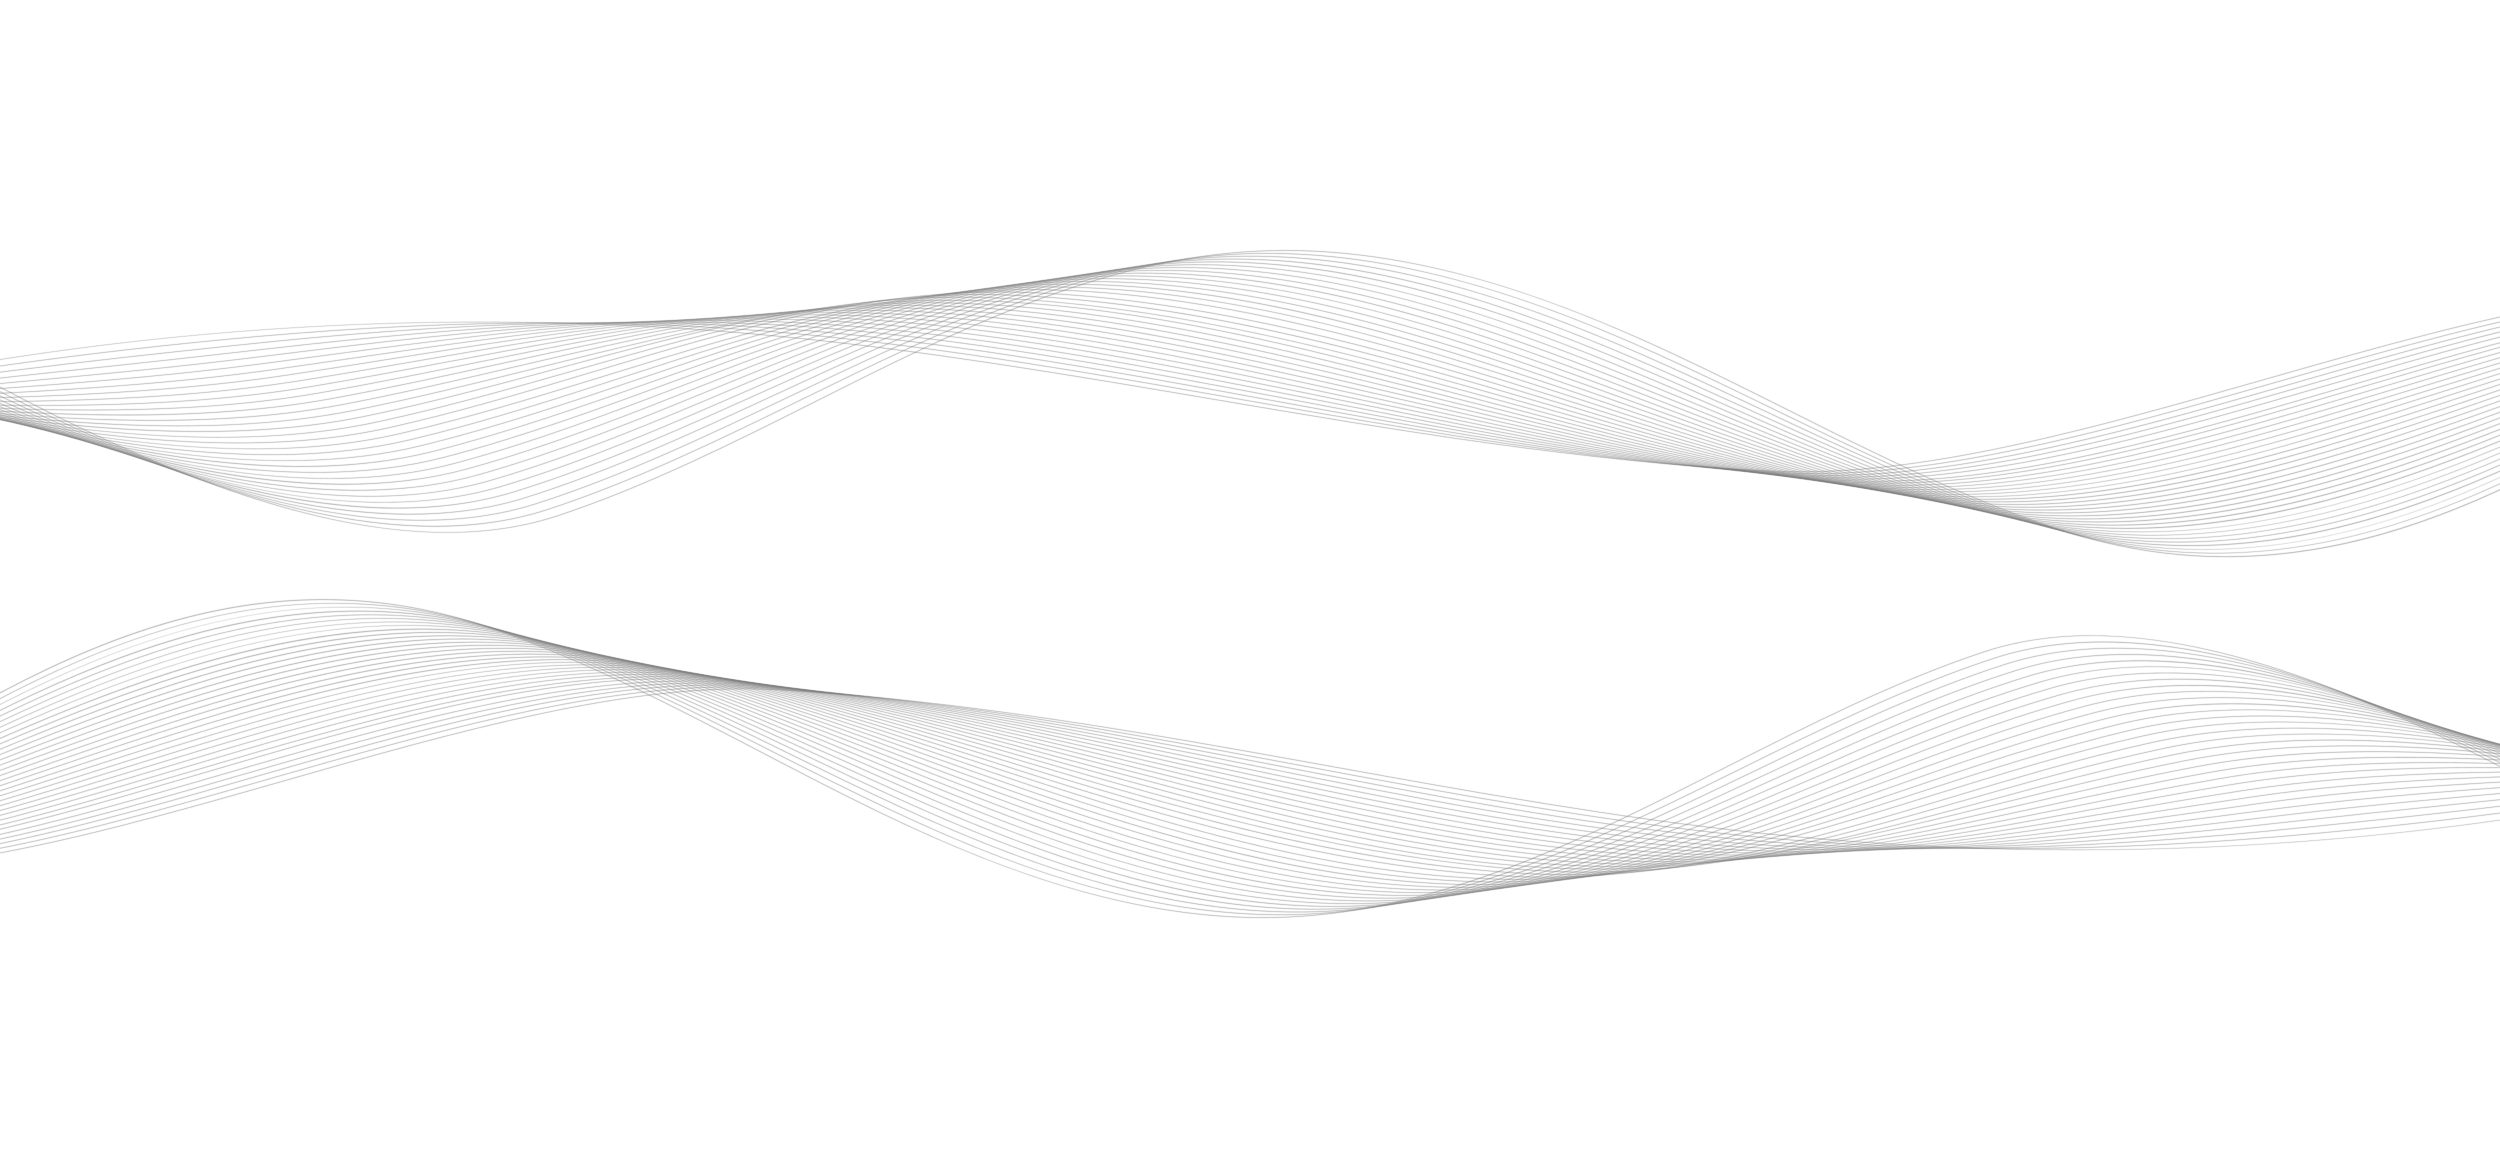 <svg width="1920" height="887" viewBox="0 0 1920 887" fill="none" xmlns="http://www.w3.org/2000/svg">
<g clip-path="url(#clip0_1247_497)" stroke='rgba(80, 80, 80, 0.1)'>
<path d="M2321.91 503.29L2322.24 503.603C2299.44 525.82 2270.61 543.918 2234.13 558.931C2199.71 573.092 2163.08 582.6 2131.77 590.034C2004.8 620.193 1874.07 639.734 1743.2 648.11C1612.34 656.486 1480.44 653.76 1351.19 640.003C1241.07 628.284 1130.36 608.318 1023.3 589.011C883.834 563.856 739.615 537.847 595.321 529.851C484.626 523.711 349.595 562.319 219.013 599.655C134.983 623.678 48.088 648.521 -29.169 660.158C-70.719 666.418 -106.446 668.505 -138.377 666.548C-174.176 664.352 -204.384 657.165 -230.735 644.574L-230.519 644.171C-181.423 667.635 -115.582 672.719 -29.239 659.715C47.99 648.086 134.865 623.246 218.881 599.228C346.023 562.878 477.382 525.325 586.448 529.011C589.436 529.112 592.399 529.244 595.355 529.407C739.677 537.404 883.91 563.417 1023.4 588.573C1130.45 607.88 1241.15 627.841 1351.25 639.56C1612.49 667.364 1875.06 650.551 2131.68 589.599C2196.71 574.151 2270.4 553.465 2321.91 503.29Z" fill="#8D8D8D" fill-opacity="0.5"/>
<path d="M2317.36 511.106L2317.68 511.428C2294.66 532.337 2265.63 549.137 2228.92 562.779C2194.34 575.633 2157.41 584.002 2125.85 590.491C2020.75 612.042 1908.2 628.228 1781.75 639.976C1621.18 655.124 1476.5 655.814 1339.46 642.087C1225.36 630.399 1110.84 609.008 1000.09 588.321C983.517 585.227 966.379 582.024 949.525 578.907C835.423 557.814 713.615 536.559 589.159 528.648C579.245 528.016 568.844 527.728 558.239 527.783C451.712 528.197 327.08 563.929 206.545 598.487C121.292 622.927 40.762 646.014 -34.215 657.746C-74.526 664.052 -109.257 666.425 -140.386 664.986C-175.269 663.379 -204.842 657.069 -230.794 645.706L-230.592 645.299C-181.555 666.771 -119.175 670.585 -34.28 657.303C40.668 645.575 121.18 622.495 206.423 598.055C326.986 563.49 451.657 527.749 558.25 527.334C568.864 527.274 579.275 527.567 589.203 528.2C713.687 536.111 835.514 557.371 949.63 578.469C966.484 581.586 983.622 584.785 1000.19 587.883C1110.94 608.57 1225.45 629.961 1339.53 641.643C1476.54 655.37 1621.18 654.678 1781.72 639.533C1908.15 627.79 2020.69 611.603 2125.77 590.056C2191.24 576.595 2265.44 558.279 2317.36 511.111L2317.36 511.106Z" fill="#8D8D8D" fill-opacity="0.5"/>
<path d="M2312.8 518.923L2313.11 519.257C2289.88 538.858 2260.64 554.355 2223.72 566.631C2188.99 578.175 2151.76 585.404 2119.93 590.953C2001.22 611.508 1878.68 624.643 1773.14 635.346C1690.35 643.965 1617.49 649.059 1550.37 650.921C1470.72 653.13 1397.9 650.921 1327.74 644.175C1211.65 633.005 1095.38 610.448 982.922 588.632C968.963 585.923 954.523 583.122 940.334 580.392C821.146 557.453 704.129 536.144 582.999 527.446C573.155 526.735 562.834 526.359 552.311 526.318C443.373 525.588 316.611 562.073 194.02 597.357C111.425 621.131 33.414 643.583 -39.292 655.415C-78.369 661.771 -112.101 664.416 -142.427 663.49C-142.846 663.476 -143.266 663.462 -143.68 663.448C-177.098 662.318 -205.623 656.881 -230.851 646.838L-230.663 646.421C-182.402 665.636 -121.613 668.352 -39.362 654.967C33.311 643.143 111.313 620.69 193.888 596.92C316.513 561.624 443.314 525.127 552.322 525.86C562.851 525.896 573.19 526.277 583.043 526.988C704.197 535.687 821.228 557.001 940.435 579.941C954.628 582.671 969.064 585.472 983.027 588.181C1095.47 609.996 1211.74 632.553 1327.8 643.718C1457.39 656.185 1594.73 653.465 1773.1 634.895C1878.63 624.196 2001.16 611.06 2119.85 590.509C2185.78 579.02 2260.49 563.063 2312.8 518.918L2312.8 518.923Z" fill="#8D8D8D" fill-opacity="0.5"/>
<path d="M2308.25 526.734L2308.55 527.082C2255.79 568.259 2180.46 581.878 2114 591.409C2036.13 602.454 1955.63 610.728 1877.79 618.731C1840.54 622.557 1802.03 626.516 1764.52 630.707C1630 645.746 1473.31 660.584 1316.03 646.249C1197.53 635.448 1079.06 611.611 964.5 588.562C953.376 586.323 942.258 584.089 931.143 581.863C811.576 557.93 694.508 535.67 576.843 526.234C567.295 525.466 557.333 525.007 546.387 524.844C435.212 523.161 306.613 560.321 182.252 596.261C102.177 619.4 26.541 641.258 -44.028 653.193C-81.945 659.607 -114.752 662.517 -144.322 662.085C-177.431 661.609 -205.742 656.984 -230.9 647.966L-230.725 647.544C-183.188 664.592 -123.885 666.245 -44.102 652.75C26.438 640.818 102.059 618.964 182.125 595.829C306.524 559.882 435.157 522.709 546.407 524.395C557.362 524.563 567.334 525.017 576.896 525.786C694.589 535.227 811.671 557.492 931.252 581.426C942.367 583.651 953.486 585.89 964.609 588.125C1079.16 611.173 1197.61 635.005 1316.08 645.806C1473.32 660.139 1629.98 645.3 1764.48 630.265C1801.99 626.074 1840.51 622.115 1877.75 618.284C1955.59 610.285 2036.08 602.011 2113.94 590.966C2180.34 581.442 2255.59 567.838 2308.25 526.734L2308.25 526.734Z" fill="#8D8D8D" fill-opacity="0.5"/>
<path d="M2303.7 534.551L2303.97 534.906C2250.9 573.026 2175.02 584.296 2108.07 591.866C2054.87 597.772 1999.97 602.591 1946.88 607.25C1883.87 612.775 1818.73 618.489 1755.9 626.073C1617.31 642.802 1460.24 661.767 1304.3 648.333C1183.66 637.941 1063.31 612.829 946.915 588.544C938.587 586.804 930.26 585.069 921.942 583.339C820.515 562.242 694.281 535.991 570.676 525.022C561.307 524.188 551.425 523.642 540.452 523.37C426.788 520.505 296.122 558.491 169.757 595.231C92.337 617.74 19.209 638.999 -49.112 651.037C-85.81 657.501 -117.635 660.674 -146.401 660.727C-178.586 660.792 -206.249 656.985 -230.969 649.093L-230.812 648.666C-184.096 663.58 -126.388 664.194 -49.196 650.593C19.097 638.559 92.211 617.304 169.621 594.799C296.019 558.051 426.724 520.053 540.463 522.921C551.441 523.197 561.341 523.739 570.715 524.578C694.349 535.548 820.596 561.804 922.037 582.901C930.355 584.632 938.682 586.371 947.01 588.106C1063.39 612.386 1183.73 637.498 1304.34 647.888C1460.23 661.321 1617.27 642.359 1755.83 625.634C1818.67 618.051 1883.82 612.332 1946.82 606.807C1999.92 602.148 2054.81 597.334 2108.01 591.427C2174.9 583.864 2250.7 572.606 2303.68 534.555L2303.7 534.551Z" fill="#8D8D8D" fill-opacity="0.5"/>
<path d="M2299.15 542.367L2299.41 542.736C2275.57 558.406 2245.69 569.997 2208.1 578.182C2173.13 585.789 2134.92 589.605 2102.15 592.332C2064.2 595.401 2025.11 598.004 1987.31 600.52C1907.89 605.81 1825.77 611.279 1747.29 621.448C1737.79 622.68 1728.3 623.92 1718.81 625.157C1649.05 634.261 1576.91 643.677 1506.08 649.127C1426.81 655.223 1356.97 655.648 1292.59 650.425C1170.03 640.477 1048 614.08 929.999 588.557C924.251 587.314 918.502 586.071 912.759 584.829C800.425 560.573 684.27 535.49 564.524 523.828C554.389 522.833 544.118 522.319 534.531 521.91C417.632 516.941 284.041 556.242 154.851 594.259C7.96 637.484 -130.788 678.316 -231.008 650.23L-230.866 649.799C-130.78 677.844 7.901 637.032 154.719 593.827C282.454 556.237 414.505 517.385 530.509 521.301C531.871 521.347 533.209 521.397 534.566 521.457C544.162 521.866 554.442 522.38 564.587 523.376C684.361 535.039 800.53 560.126 912.878 584.387C918.621 585.63 924.37 586.873 930.118 588.116C1048.1 613.638 1170.11 640.03 1292.64 649.977C1436.02 661.619 1573.36 643.692 1718.77 624.714C1728.25 623.478 1737.74 622.237 1747.24 621.006C1825.74 610.833 1907.87 605.364 1987.29 600.074C2025.09 597.558 2064.18 594.955 2102.12 591.885C2169.53 586.275 2245.9 577.362 2299.15 542.371L2299.15 542.367Z" fill="#8D8D8D" fill-opacity="0.5"/>
<path d="M2294.6 550.183L2294.84 550.565C2270.8 564.919 2240.72 575.211 2202.89 582.029C2168.01 588.316 2131.01 590.913 2096.22 592.789C2068.86 594.186 2040.75 595.387 2013.55 596.542C1922.34 600.43 1828.02 604.452 1738.67 616.81C1719.51 619.46 1700.09 622.234 1681.32 624.916C1615.88 634.261 1548.21 643.927 1481.7 649.725C1407.24 656.218 1341.55 657.121 1280.87 652.495C1156.55 643.019 1033.06 615.33 913.637 588.553L900.769 585.67C789.39 560.718 674.22 534.912 558.363 522.612C549.354 521.65 539.624 520.934 528.602 520.431C409.69 514.99 274.839 554.851 144.416 593.398C2.095 635.459 -132.333 675.19 -231.067 651.358L-230.943 650.921C-132.335 674.722 2.03 635.011 144.284 592.971C272.705 555.017 405.452 515.792 523.058 519.762C524.925 519.826 526.772 519.897 528.627 519.982C539.659 520.486 549.403 521.202 558.416 522.164C674.297 534.469 789.481 560.275 900.874 585.233L913.742 588.116C1033.15 614.888 1156.63 642.576 1280.9 652.051C1416.03 662.357 1544.85 643.953 1681.25 624.472C1700.02 621.79 1719.44 619.017 1738.6 616.366C1827.98 604 1922.3 599.979 2013.53 596.091C2040.72 594.931 2068.84 593.735 2096.19 592.337C2167.26 588.511 2241.11 582.106 2294.58 550.183L2294.6 550.183Z" fill="#8D8D8D" fill-opacity="0.5"/>
<path d="M2290.04 558L2290.27 558.39C2236.55 587.298 2162.02 591.462 2090.3 593.246C2070.9 593.67 2051 594.01 2031.76 594.341C1931.37 596.064 1827.57 597.843 1730.06 612.176C1703.84 616.028 1677.35 620.178 1651.72 624.19C1589.31 633.966 1524.76 644.075 1461.24 650.33C1390.13 657.336 1327.3 658.723 1269.15 654.579C1143.23 645.597 1018.42 616.595 897.724 588.551L883.398 585.223C775.702 560.192 664.338 534.308 552.202 521.4C543.363 520.377 533.708 519.573 522.674 518.957C519.204 518.764 515.705 518.605 512.212 518.487C393.187 514.464 260.248 554.168 131.545 592.608C-5.273 633.468 -134.505 672.065 -231.124 652.481L-231.019 652.044C-134.521 671.606 -5.348 633.025 131.409 592.18C260.135 553.737 393.136 514.021 512.232 518.042C515.743 518.161 519.22 518.314 522.703 518.513C533.747 519.134 543.411 519.933 552.26 520.961C664.423 533.875 775.802 559.759 883.512 584.794L897.837 588.123C1018.52 616.166 1143.3 645.159 1269.19 654.139C1398.67 663.377 1521.56 644.128 1651.65 623.755C1677.27 619.743 1703.77 615.594 1729.99 611.737C1827.53 597.397 1931.35 595.618 2031.76 593.895C2051 593.564 2070.9 593.224 2090.3 592.8C2161.96 591.014 2236.42 586.857 2290.04 558Z" fill="#8D8D8D" fill-opacity="0.5"/>
<path d="M2285.5 565.816L2285.7 566.219C2231.88 592.055 2156.73 593.965 2084.37 593.707C2071.3 593.616 2057.93 593.497 2045 593.375C1937.05 592.386 1825.42 591.362 1721.44 607.546C1689.8 612.466 1657.91 617.927 1627.06 623.212C1566.85 633.522 1504.59 644.18 1443.23 650.959C1374.55 658.547 1313.76 660.412 1257.42 656.672C1130.02 648.207 1005.55 618.239 885.175 589.261C879.001 587.774 872.827 586.287 866.657 584.801C762.438 559.676 654.672 533.698 546.04 520.206C537.374 519.121 527.79 518.235 516.743 517.497C392.224 509.197 253.096 551.262 118.544 591.939C-12.76 631.636 -136.778 669.126 -231.174 653.618L-231.087 653.175C-136.809 668.666 -12.839 631.188 118.408 591.511C184.783 571.442 253.42 550.693 320.79 536.071C396.898 519.553 461.008 513.331 516.783 517.048C527.838 517.786 537.432 518.673 546.107 519.759C654.767 533.256 762.547 559.239 866.776 584.364C872.946 585.85 879.12 587.337 885.294 588.824C1005.65 617.797 1130.1 647.759 1257.46 656.223C1382.92 664.554 1501.48 644.26 1626.99 622.773C1657.84 617.493 1689.73 612.032 1721.37 607.107C1825.4 590.921 1937.05 591.94 2045.02 592.93C2057.95 593.048 2071.32 593.171 2084.38 593.261C2156.68 593.518 2231.77 591.61 2285.5 565.82L2285.5 565.816Z" fill="#8D8D8D" fill-opacity="0.5"/>
<path d="M2280.95 573.632L2281.13 574.044C2227.26 596.835 2154.52 596.568 2078.45 594.163C2070.65 593.891 2062.82 593.608 2054.98 593.33C1940.53 589.218 1822.18 584.97 1712.82 602.916C1676.86 608.816 1640.69 615.559 1605.7 622.076C1547.15 632.986 1486.6 644.265 1426.87 651.593C1359.99 659.801 1300.72 662.14 1245.7 658.755C1117.02 650.827 988.959 618.907 875.975 590.741C867.489 588.627 859.004 586.504 850.527 584.386C749.586 559.151 645.208 533.054 539.875 518.999C531.247 517.838 522.01 516.896 510.811 516.027C383.328 506.165 242.037 549.489 105.398 591.377C-20.375 629.934 -139.172 666.354 -231.235 654.745L-231.162 654.298C-139.207 665.898 -20.459 629.49 105.261 590.95C172.58 570.309 242.189 548.972 310.779 534.063C388.322 517.211 453.769 511.165 510.859 515.579C522.074 516.444 531.314 517.391 539.952 518.551C645.309 532.607 749.701 558.71 850.656 583.949C859.136 586.067 867.617 588.19 876.103 590.304C989.069 618.465 1117.11 650.385 1245.74 658.306C1368.27 665.85 1483.56 644.374 1605.61 621.637C1640.6 615.119 1676.78 608.376 1712.74 602.477C1822.15 584.519 1940.53 588.772 2055 592.885C2062.84 593.168 2070.67 593.446 2078.47 593.719C2154.48 596.117 2227.16 596.391 2280.94 573.637L2280.95 573.632Z" fill="#8D8D8D" fill-opacity="0.5"/>
<path d="M479.892 512.597C488.414 512.885 496.758 513.392 504.939 514.11C516.151 515.096 525.321 516.126 533.8 517.344C636.038 531.947 737.23 558.176 835.09 583.544C845.694 586.293 856.302 589.041 866.921 591.781C972.687 619.064 1104.31 653.022 1234.02 660.385C1354.38 667.217 1467.17 644.472 1586.58 620.395C1624.94 612.659 1664.61 604.657 1704.13 597.838C1776.78 585.303 1853.65 583.932 1930.96 586.545C1974.99 588.034 2019.14 590.813 2062.78 593.557L2072.56 594.172C2149.34 598.715 2222.7 601.159 2276.4 581.449L2276.56 581.868C2222.77 601.616 2149.35 599.17 2072.52 594.62L2062.74 594.006C1942.5 586.44 1818.17 578.615 1704.2 598.282C1664.69 605.101 1625.02 613.098 1586.66 620.834C1529.38 632.386 1470.16 644.326 1411.65 652.236C1346.15 661.093 1288.03 663.903 1233.98 660.834C1177.6 657.632 1116.9 649.33 1048.44 635.454C987.903 623.183 927.967 607.998 866.783 592.217C856.164 589.477 845.556 586.729 834.952 583.981C737.106 558.617 635.928 532.389 533.713 517.791C525.244 516.573 516.084 515.544 504.881 514.558C374.33 503.061 230.862 547.743 92.113 590.955C-28.115 628.403 -141.677 663.767 -231.289 655.873L-231.236 655.425C-141.718 663.307 -28.203 627.959 91.977 590.528C160.241 569.266 230.831 547.278 300.667 532.051C368.605 517.237 427.541 510.823 479.887 512.592L479.892 512.597Z" fill="#8D8D8D" fill-opacity="0.5"/>
<path d="M468.978 510.666C479.229 511.013 489.232 511.67 499.019 512.64C510.229 513.748 519.323 514.861 527.648 516.142C626.943 531.271 725.114 557.649 820.047 583.162C832.39 586.478 845.156 589.911 857.733 593.266C985.726 627.416 1101.5 656.194 1222.3 662.473C1341.05 668.643 1451.88 644.577 1569.22 619.097C1610.41 610.152 1653 600.903 1695.52 593.213C1748.11 583.699 1808.05 579.965 1878.8 581.794C1942.23 583.434 2008.34 589.386 2066.66 594.638C2147.22 601.596 2218.27 605.996 2271.86 589.274L2272 589.702C2218.33 606.452 2147.23 602.051 2066.61 595.091C1948.03 584.413 1813.62 572.309 1695.6 593.662C1653.09 601.352 1610.51 610.601 1569.32 619.546C1513.04 631.766 1454.84 644.402 1397.29 652.907C1332.85 662.425 1275.6 665.702 1222.27 662.936C1101.42 656.655 985.621 627.872 857.605 593.711C845.028 590.356 832.266 586.928 819.919 583.608C724.995 558.1 626.842 531.722 527.571 516.598C519.255 515.322 510.17 514.21 498.97 513.102C365.239 499.86 219.577 546.043 78.707 590.705C-33.858 626.391 -140.294 660.137 -226.495 657.223C-228.112 657.169 -229.724 657.101 -231.329 657.02L-231.295 656.571C-144.344 660.95 -36.067 626.622 78.565 590.281C147.784 568.337 219.358 545.644 290.451 530.064C357.776 515.31 416.527 508.911 468.982 510.684L468.978 510.666Z" fill="#8D8D8D" fill-opacity="0.5"/>
<path d="M458.047 508.681C470.033 509.086 481.707 509.918 493.093 511.171C504.282 512.4 513.306 513.6 521.49 514.935C617.994 530.573 713.29 557.115 805.448 582.781C819.56 586.71 834.157 590.777 848.536 594.742C970.067 628.264 1089.2 658.825 1210.57 664.552C1328.13 670.101 1437.4 644.668 1553.11 617.742C1596.71 607.596 1641.79 597.104 1686.88 588.574C1739.79 578.567 1800.09 575.11 1871.22 578.032C1933.2 580.573 1996.23 587.55 2060.73 595.09C2145.13 604.64 2213.93 610.849 2267.29 597.086L2267.41 597.522C2242.42 603.972 2211.22 606.46 2172.06 605.136L2171.64 605.122C2136.77 603.92 2099.24 599.902 2060.67 595.538C1948.27 582.401 1808.38 566.052 1686.97 589.018C1641.88 597.548 1596.8 608.036 1553.21 618.182C1497.72 631.095 1440.34 644.448 1383.53 653.553C1319.91 663.748 1263.33 667.492 1210.53 665.005C1089.12 659.277 969.948 628.705 848.394 595.178C834.009 591.213 819.418 587.146 805.301 583.217C713.152 557.556 617.871 531.014 521.395 515.381C513.219 514.047 504.205 512.852 493.026 511.623C355.993 496.541 208.128 544.364 65.135 590.601C-43.984 625.886 -147.049 659.216 -231.393 658.134L-231.377 657.684C-147.113 658.764 -44.082 625.447 64.994 590.174C135.17 567.479 207.737 544.014 280.112 528.04C346.87 513.303 405.47 506.909 458.047 508.686L458.047 508.681Z" fill="#8D8D8D" fill-opacity="0.5"/>
<path d="M447.102 506.641C460.841 507.106 474.176 508.124 487.169 509.701C498.332 511.055 507.285 512.335 515.334 513.727C609.185 529.861 701.761 556.576 791.283 582.41C807.024 586.952 823.299 591.647 839.35 596.222C959.187 630.376 1076.86 661.459 1198.85 666.636C1315.52 671.587 1423.59 644.759 1537.99 616.358C1583.67 605.018 1630.92 593.289 1678.27 583.94C1731.47 573.439 1792.11 570.277 1863.66 574.275C1928.3 577.887 1993.54 586.761 2054.83 595.543C2125.53 605.404 2205.67 616.582 2262.76 604.898L2262.85 605.338C2237.62 610.502 2206.08 611.686 2166.44 608.965C2132.3 606.618 2097.15 601.906 2054.75 595.99C1921.87 576.949 1793.09 561.737 1678.36 584.38C1631.02 593.725 1583.78 605.449 1538.1 616.789C1483.24 630.407 1426.51 644.493 1370.27 654.212C1307.31 665.095 1251.22 669.306 1198.82 667.08C1076.77 661.902 959.074 630.808 839.208 596.645C823.157 592.074 806.882 587.375 791.137 582.833C701.624 557.004 609.066 530.293 515.239 514.165C507.199 512.773 498.256 511.494 487.102 510.14C346.65 493.12 189.816 544.96 51.445 590.697C-52.109 624.923 -149.923 657.251 -231.445 659.252L-231.448 658.802C-150.002 656.803 -52.221 624.487 51.294 590.268C122.437 566.755 196 542.442 269.671 526.026C335.91 511.267 394.384 504.855 447.102 506.632L447.102 506.641Z" fill="#8D8D8D" fill-opacity="0.5"/>
<path d="M436.159 504.548C451.642 505.071 466.656 506.299 481.249 508.232C492.546 509.73 501.161 511.052 509.177 512.525C600.508 529.14 690.49 556.038 777.51 582.048C794.751 587.203 812.573 592.531 830.163 597.703C941.813 630.567 1062.34 661.918 1187.14 668.724C1302.66 675.023 1414.4 644.916 1522.46 615.797C1570.37 602.885 1619.91 589.537 1669.65 579.315C1713.82 570.241 1763.13 566.701 1819.53 568.607C1831.4 569.008 1843.58 569.65 1856.1 570.532C1922.98 575.245 1990.7 586.157 2048.92 596.01L2049.1 596.038C2127.65 609.035 2201.85 621.313 2258.22 612.719L2258.28 613.163C2201.84 621.768 2127.6 609.483 2049.01 596.481L2048.83 596.452C1921.1 574.835 1786.62 555.735 1669.74 579.75C1620.02 589.968 1570.49 603.316 1522.58 616.224C1468.38 630.828 1412.33 645.931 1356.74 656.23C1294.47 667.766 1238.98 671.997 1187.1 669.168C1130.77 666.094 1071.57 657.833 1006.13 643.907C954.745 632.975 900.43 618.853 830.011 598.13C812.427 592.954 794.6 587.626 777.358 582.475C690.353 556.47 600.384 529.577 509.077 512.962C501.065 511.494 492.46 510.168 481.172 508.675C337.184 489.605 178.035 543.487 37.619 591.021C-60.375 624.198 -152.94 655.538 -231.499 660.38L-231.522 659.934C-153.028 655.094 -60.497 623.766 37.468 590.598C109.577 566.186 184.142 540.939 259.128 524.036C324.904 509.208 383.276 502.756 436.159 504.543L436.159 504.548Z" fill="#8D8D8D" fill-opacity="0.5"/>
<path d="M425.229 502.397C442.461 502.979 459.134 504.438 475.324 506.768C486.576 508.385 495.121 509.79 503.021 511.322C591.959 528.41 679.48 555.499 764.118 581.699C782.728 587.459 801.974 593.415 820.971 599.188C925.993 631.099 1050.23 664.564 1175.41 670.812C1290.64 676.584 1401.68 644.923 1509.06 614.323C1558.49 600.233 1609.61 585.67 1661.03 574.69C1702.87 565.753 1749.36 562.212 1802.13 563.996C1817.08 564.501 1832.53 565.433 1848.53 566.793C1914.08 572.357 1980.74 584.349 2043 596.48L2048.8 597.59C2125.63 612.279 2198.2 626.154 2253.66 620.554L2253.7 621C2198.16 626.603 2125.56 612.727 2048.7 598.032L2042.9 596.922C1914.88 571.983 1779.95 549.758 1661.12 575.129C1609.71 586.105 1558.61 600.669 1509.18 614.754C1455.32 630.103 1399.63 645.97 1344.33 656.904C1282.39 669.149 1227.12 673.851 1175.37 671.265C1119.29 668.465 1060.46 660.275 995.529 646.222C944.172 635.107 890.29 620.734 820.81 599.623C801.813 593.855 782.567 587.899 763.957 582.135C679.333 555.94 591.826 528.855 502.911 511.768C495.015 510.241 486.481 508.837 475.238 507.219C327.584 485.977 166.124 542.094 23.671 591.603C-68.778 623.734 -156.093 654.081 -231.558 661.526L-231.599 661.079C-156.196 653.641 -68.9 623.303 23.515 591.184C96.6 565.783 172.17 539.517 248.481 522.07C313.843 507.128 372.153 500.611 425.224 502.405L425.229 502.397Z" fill="#8D8D8D" fill-opacity="0.5"/>
<path d="M414.326 500.187C433.292 500.828 451.619 502.532 469.404 505.298C480.588 507.035 489.062 508.523 496.869 510.115C583.529 527.666 668.701 554.959 751.067 581.353C770.937 587.722 791.489 594.307 811.779 600.664C915.581 633.209 1038.57 667.239 1163.69 672.891C1278.77 678.081 1389.25 644.908 1496.1 612.823C1546.91 597.565 1599.45 581.785 1652.41 570.051C1695.14 560.586 1740.47 557.807 1786.62 559.367C1870.79 562.212 1957.75 579.481 2037.09 596.933C2041.1 597.797 2045.09 598.666 2049.09 599.53C2123.97 615.765 2194.71 631.099 2249.12 628.366L2249.13 628.816C2194.66 631.556 2123.9 616.212 2048.97 599.972C2044.98 599.108 2040.98 598.239 2036.98 597.375C1914.18 570.366 1773.08 543.784 1652.51 570.495C1599.57 582.221 1547.04 598.001 1496.23 613.255C1442.65 629.346 1387.24 645.988 1332.16 657.555C1270.47 670.515 1215.35 675.677 1163.66 673.344C1038.48 667.695 915.462 633.65 811.628 601.1C791.332 594.739 770.785 588.153 750.91 581.784C668.554 555.395 583.396 528.107 496.763 510.561C488.962 508.97 480.497 507.487 469.317 505.75C317.882 482.207 154.113 540.774 9.627 592.442C-77.285 623.523 -159.379 652.877 -231.607 662.654L-231.667 662.211C-159.492 652.445 -77.422 623.095 9.466 592.023C83.528 565.539 160.115 538.151 237.758 520.105C302.756 504.998 361.037 498.4 414.325 500.201L414.326 500.187Z" fill="#8D8D8D" fill-opacity="0.5"/>
<path d="M403.455 497.921C424.142 498.62 444.111 500.591 463.48 503.829C470.97 505.081 480.839 506.792 490.713 508.908C575.194 526.912 658.121 554.413 738.322 581.007C759.353 587.983 781.103 595.194 802.593 602.144C906.82 635.851 1028.37 672.057 1151.96 674.97C1267.23 677.687 1377.33 643.587 1483.81 610.607C1535.78 594.511 1589.52 577.866 1643.79 565.417C1697.93 552.998 1759.95 550.995 1833.4 559.292C1902.3 567.076 1972.05 582.916 2031.18 597.39C2037.45 598.903 2043.71 600.419 2049.94 601.931C2122.66 619.56 2191.35 636.211 2244.57 636.187L2244.56 636.636C2191.29 636.667 2122.57 620.002 2049.82 602.368C2043.58 600.856 2037.33 599.34 2031.06 597.827C1907.8 567.662 1766.06 537.831 1643.9 565.857C1589.64 578.303 1535.91 594.947 1483.95 611.039C1430.55 627.578 1375.33 644.681 1320.37 656.9C1258.81 670.584 1203.71 676.642 1151.95 675.424C1149.58 675.366 1147.2 675.299 1144.84 675.22C1023.63 671.122 904.707 635.645 802.442 602.571C780.951 595.621 759.202 588.41 738.166 581.434C657.979 554.84 575.062 527.344 490.608 509.35C480.743 507.234 470.884 505.524 463.394 504.272C308.056 478.31 141.999 539.541 -4.512 593.567C-85.915 623.583 -162.806 651.937 -231.654 663.768L-231.728 663.325C-162.923 651.501 -86.056 623.155 -4.672 593.143C70.377 565.468 147.981 536.854 226.955 518.143C291.639 502.818 349.926 496.111 403.46 497.921L403.455 497.921Z" fill="#8D8D8D" fill-opacity="0.5"/>
<path d="M392.635 495.597C415.023 496.354 436.619 498.61 457.556 502.355C464.99 503.686 474.777 505.493 484.557 507.701C566.96 526.143 647.745 553.864 725.875 580.672C747.968 588.25 770.815 596.093 793.402 603.62C893.469 636.989 1009.88 672.719 1130.17 676.785C1133.53 676.898 1136.88 676.989 1140.24 677.049C1255.5 679.225 1365.21 643.591 1471.31 609.127C1524.51 591.848 1579.51 573.982 1635.17 560.778C1753.03 532.814 1892.31 562.067 2025.27 597.843C2034.01 600.164 2042.85 602.532 2051.39 604.824C2121.73 623.677 2188.16 641.481 2240.02 643.999L2239.99 644.448C2188.07 641.928 2121.61 624.115 2051.26 605.256C2042.71 602.964 2033.88 600.596 2025.13 598.275C1892.24 562.519 1753.03 533.277 1635.28 561.214C1579.64 574.414 1524.64 592.276 1471.46 609.55C1418.25 626.834 1363.23 644.703 1308.41 657.553C1247.01 671.949 1191.99 678.469 1140.22 677.494C1085.58 676.47 1027.84 668.726 963.716 653.841C902.455 639.619 843.162 620.685 793.237 604.038C770.646 596.506 747.798 588.668 725.705 581.089C647.589 554.286 566.813 526.57 484.438 508.133C474.668 505.931 464.89 504.124 457.456 502.793C298.105 474.27 129.78 538.417 -18.73 595.017C-94.662 623.953 -166.382 651.285 -231.721 664.887L-231.814 664.447C-166.513 650.853 -94.813 623.529 -18.9 594.597C57.138 565.62 135.766 535.654 216.075 516.209C280.491 500.614 338.819 493.769 392.626 495.588L392.635 495.597Z" fill="#8D8D8D" fill-opacity="0.5"/>
<path d="M381.467 493.208C405.661 494.026 429.124 496.592 451.631 500.89C458.999 502.296 468.696 504.203 478.4 506.498C558.818 525.377 637.561 553.322 713.709 580.351C736.769 588.538 760.616 596.999 784.21 605.105C893.191 642.564 1010.33 677.45 1128.51 679.141C1243.86 680.781 1353.29 643.602 1459.1 607.652C1513.43 589.196 1569.6 570.11 1626.54 556.157C1681.07 542.794 1743.79 541.376 1818.27 551.81C1890.29 561.904 1963.56 581.963 2019.35 598.309C2030.79 601.621 2042.31 605.008 2053.46 608.283C2121.17 628.172 2185.12 646.954 2235.47 651.829L2235.41 652.277C2185.02 647.401 2121.05 628.609 2053.32 608.714C2042.17 605.439 2030.64 602.052 2019.2 598.741C1885.67 559.61 1745.7 527.422 1626.66 556.593C1569.74 570.537 1513.57 589.62 1459.26 608.076C1406.2 626.107 1351.32 644.747 1296.6 658.234C1235.29 673.34 1180.31 680.329 1128.5 679.591C1074.1 678.818 1016.73 671.146 953.128 656.138C891.745 641.656 833.209 622.427 784.049 605.527C760.456 597.421 736.609 588.956 713.544 580.773C637.404 553.753 558.676 525.809 478.286 506.935C468.591 504.645 458.899 502.738 451.535 501.333C288.066 470.114 117.51 537.436 -32.97 596.835C-103.475 624.663 -170.07 650.954 -231.765 666.024L-231.873 665.588C-170.211 650.526 -103.632 624.244 -33.145 596.42C43.888 566.013 123.549 534.571 205.182 514.319C249.369 503.36 289.654 496.765 328.342 494.153C346.368 492.935 364.108 492.626 381.472 493.213L381.467 493.208Z" fill="#8D8D8D" fill-opacity="0.5"/>
<path d="M370.728 490.77C396.566 491.644 421.645 494.53 445.711 499.421C453.004 500.901 462.61 502.908 472.248 505.291C550.763 524.601 627.542 552.776 701.799 580.025C725.746 588.813 750.512 597.9 775.028 606.582C882.594 644.681 998.447 680.087 1116.8 681.22C1232.32 682.321 1341.54 643.601 1447.16 606.15C1502.53 586.515 1559.79 566.214 1617.93 551.523C1672.66 537.694 1735.72 536.562 1810.72 548.067C1883.98 559.305 1957.54 581.067 2013.44 598.766C2027.8 603.266 2042.23 607.876 2056.18 612.335C2121.02 633.055 2182.27 652.627 2230.92 659.645L2230.85 660.088C2182.15 653.064 2120.89 633.487 2056.02 612.757C2042.07 608.298 2027.64 603.688 2013.28 599.188C1885.51 558.727 1738.64 521.472 1618.04 551.95C1559.92 566.637 1502.67 586.938 1447.31 606.565C1394.35 625.342 1339.59 644.76 1284.91 658.883C1223.66 674.707 1168.67 682.159 1116.78 681.661C998.357 680.529 882.457 645.109 774.853 606.994C750.334 598.312 725.572 589.226 701.62 580.437C627.382 553.194 550.612 525.019 472.12 505.719C462.492 503.337 452.89 501.333 445.601 499.854C277.923 465.793 105.176 536.569 -47.235 599.013C-112.373 625.699 -173.898 650.91 -231.828 667.138L-231.955 666.706C-174.058 650.481 -112.544 625.279 -47.419 598.597C30.618 566.627 111.313 533.563 194.256 512.438C239.15 501.003 280.155 494.19 319.615 491.608C336.919 490.478 353.982 490.195 370.728 490.761L370.728 490.77Z" fill="#8D8D8D" fill-opacity="0.5"/>
<path d="M360.076 488.277C387.517 489.205 414.182 492.437 439.785 497.952C450.494 500.258 458.61 502.152 466.091 504.088C542.783 523.818 617.688 552.236 690.124 579.716C714.878 589.108 740.474 598.816 765.831 608.066C872.002 646.803 986.584 682.728 1105.07 683.308C1220.83 683.873 1329.92 643.6 1435.4 604.651C1491.76 583.842 1550.04 562.324 1609.31 546.893C1731.19 515.163 1879.01 555.546 2007.53 599.232C2025.05 605.135 2042.58 611.196 2059.54 617.057C2121.28 638.392 2179.59 658.544 2226.37 667.479L2226.27 667.922C2179.45 658.981 2121.12 638.823 2059.37 617.479C2042.41 611.618 2024.88 605.561 2007.36 599.659C1878.91 555.993 1731.18 515.631 1609.43 547.329C1550.18 562.752 1491.91 584.266 1435.57 605.07C1382.68 624.601 1327.98 644.79 1273.33 659.558C1212.1 676.098 1157.06 684.017 1105.06 683.762C986.507 683.175 871.873 647.244 765.66 608.493C740.304 599.242 714.703 589.534 689.944 580.142C617.518 552.667 542.632 524.254 465.962 504.529C458.486 502.594 450.38 500.704 439.676 498.398C413.471 492.751 387.164 489.697 360.906 488.809C214.864 483.873 69.329 545.892 -61.448 601.615C-121.297 627.116 -177.829 651.204 -231.878 668.279L-232.019 667.851C-177.994 650.78 -121.473 626.701 -61.637 601.204C17.411 567.522 99.145 532.692 183.364 510.607C228.944 498.651 270.656 491.6 310.885 489.049C327.504 487.995 343.928 487.74 360.076 488.286L360.076 488.277Z" fill="#8D8D8D" fill-opacity="0.5"/>
<path d="M1709.78 531.028C1736.57 531.933 1765.08 535.12 1795.59 540.589C1872.04 554.293 1949.78 580.881 2001.62 599.685C2022.55 607.224 2043.4 614.972 2063.55 622.471C2121.94 644.184 2177.1 664.693 2221.83 675.296L2221.71 675.733C2176.95 665.125 2121.78 644.61 2063.37 622.888C2043.22 615.394 2022.37 607.641 2001.44 600.107C1908.89 566.529 1806.34 534.688 1710.46 531.447C1672.51 530.164 1635.64 533.355 1600.81 542.686C1540.49 558.847 1481.27 581.57 1424.01 603.545C1371.16 623.829 1316.5 644.798 1261.83 660.205C1200.58 677.464 1145.47 685.848 1093.34 685.837C1039.67 685.823 983.414 678.345 921.357 662.976C873.069 651.016 822.217 634.666 756.464 609.964C730.336 600.152 703.977 589.815 678.487 579.822C607.806 552.109 534.719 523.455 459.796 503.317C452.32 501.296 444.284 499.328 433.741 496.924C257.46 456.749 80.525 535.308 -75.584 604.616C-130.237 628.88 -181.863 651.802 -231.937 669.402L-232.093 668.983C-182.034 651.391 -130.422 628.473 -75.774 604.214C4.29 568.667 87.075 531.915 172.533 508.787C218.771 496.273 261.174 488.962 302.162 486.428C347.856 483.602 392.164 486.99 433.869 496.492C444.421 498.896 452.462 500.869 459.942 502.89C534.888 523.038 607.99 551.697 678.684 579.414C704.174 589.407 730.529 599.74 756.652 609.552C861.452 648.926 974.777 685.367 1093.35 685.396C1209.41 685.426 1318.43 643.594 1423.85 603.139C1481.13 581.16 1540.35 558.433 1600.69 542.268C1633.68 533.429 1669.8 529.69 1709.79 531.042L1709.78 531.028Z" fill="#8D8D8D" fill-opacity="0.5"/>
<path d="M1698.69 526.319C1726.45 527.257 1756.44 530.791 1788.03 536.854C1847.07 548.184 1913.05 568.294 1995.7 600.147C2020.32 609.57 2044.68 619.277 2068.24 628.665C2123.04 650.503 2174.81 671.132 2217.28 683.121L2217.14 683.553C2174.64 671.554 2122.86 650.925 2068.04 629.081C2044.49 619.694 2020.13 609.987 1995.52 600.568C1873.21 553.433 1716.83 503.733 1592.19 538.061C1530.86 554.952 1470.75 578.883 1412.61 602.026C1359.77 623.061 1305.13 644.814 1250.41 660.863C1189.12 678.84 1133.9 687.694 1081.62 687.925C1028.2 688.158 972.311 680.742 910.761 665.255C862.489 653.106 812.066 636.51 747.268 611.449C720.444 601.073 693.401 590.119 667.246 579.527C598.237 551.574 526.882 522.668 453.635 502.115C446.164 500.008 438.198 497.956 427.812 495.459C398.554 488.421 369.309 484.696 340.219 483.713C189.742 478.627 42.708 546.766 -89.569 608.059C-139.139 631.027 -185.966 652.725 -231.994 670.53L-232.165 670.114C-186.146 652.314 -139.334 630.62 -89.769 607.656C-8.685 570.087 75.157 531.234 161.801 506.989C208.663 493.875 251.728 486.276 293.457 483.762C339.952 480.954 385.197 484.747 427.935 495.026C438.326 497.524 446.296 499.58 453.777 501.687C527.051 522.247 598.42 551.157 667.439 579.115C693.59 589.711 720.627 600.661 747.451 611.036C845.942 649.131 962.664 688.004 1081.62 687.484C1198.04 686.972 1307.03 643.582 1412.43 601.624C1470.58 578.477 1530.71 554.542 1592.07 537.643C1620.73 529.746 1652.59 525.863 1686.74 526.09C1690.67 526.115 1694.65 526.2 1698.68 526.337L1698.69 526.319Z" fill="#8D8D8D" fill-opacity="0.5"/>
<path d="M1687.86 521.565C1716.54 522.535 1747.65 526.412 1780.47 533.12C1840.32 545.355 1906.83 566.797 1989.78 600.608C2018.34 612.181 2046.41 624.124 2073.56 635.676C2124.55 657.372 2172.71 677.861 2212.73 690.942L2212.57 691.369C2172.53 678.278 2124.36 657.785 2073.37 636.088C2046.22 624.541 2018.15 612.593 1989.59 601.02C1866.57 550.877 1709.24 497.878 1583.58 533.422C1521.28 551.042 1460.31 576.181 1401.35 600.489C1348.5 622.28 1293.85 644.811 1239.07 661.506C1177.7 680.205 1122.37 689.527 1069.9 690.004C950.829 691.078 835.342 651.644 738.081 612.92C710.622 601.992 682.958 590.414 656.208 579.222C588.809 551.021 519.121 521.857 447.483 500.903C440.087 498.731 431.955 496.53 421.892 493.98C236.94 447.131 63.959 530.909 -103.328 611.923C-147.949 633.533 -190.1 653.944 -232.042 671.644L-232.227 671.233C-190.294 653.537 -148.153 633.13 -103.537 611.52C-21.424 571.753 63.484 530.632 151.243 505.196C198.689 491.445 242.385 483.543 284.831 481.035C332.758 478.205 377.632 482.296 422.025 493.544C432.093 496.094 440.229 498.295 447.635 500.467C519.296 521.431 589.002 550.596 656.411 578.806C683.161 589.998 710.82 601.571 738.275 612.499C835.494 651.204 950.921 690.622 1069.91 689.55C1186.73 688.494 1295.75 643.543 1401.18 600.074C1460.15 575.758 1521.13 550.618 1583.46 532.991C1612.2 524.862 1644.18 520.944 1678.52 521.348C1681.61 521.385 1684.72 521.455 1687.88 521.561L1687.86 521.565Z" fill="#8D8D8D" fill-opacity="0.5"/>
<path d="M1677.28 516.806C1706.81 517.804 1738.94 522.031 1772.91 529.39C1833.56 542.529 1900.6 565.308 1983.87 601.07C2016.66 615.086 2048.64 629.573 2079.57 643.584C2126.5 664.842 2170.83 684.922 2208.17 698.772L2207.99 699.193C2170.63 685.338 2126.29 665.253 2079.36 643.991C2048.43 629.984 2016.45 615.497 1983.67 601.482C1859.91 548.33 1701.61 492.035 1574.95 528.797C1511.73 547.146 1449.95 573.486 1390.21 598.955C1337.32 621.501 1282.64 644.815 1227.78 662.155C1166.32 681.58 1110.84 691.37 1058.17 692.092C1005.26 692.815 950.12 685.523 889.58 669.796C842.051 657.447 790.985 639.848 728.881 614.405C700.848 602.922 672.628 590.731 645.34 578.935C579.495 550.482 511.403 521.056 441.318 499.7C433.87 497.423 425.814 495.139 415.959 492.515C226.732 442.132 52.085 530.638 -116.808 616.233C-156.637 636.417 -194.255 655.483 -232.104 672.776L-232.304 672.373C-194.464 655.084 -156.851 636.023 -117.027 615.839C-33.88 573.704 52.095 530.13 140.888 503.429C188.862 489.002 233.147 480.778 276.272 478.284C324.926 475.474 370.659 479.985 416.092 492.083C425.952 494.707 434.012 496.991 441.464 499.273C511.578 520.639 579.678 550.069 645.538 578.528C672.826 590.319 701.041 602.51 729.069 613.993C825.032 653.307 939.181 693.277 1058.17 691.646C1175.42 690.042 1284.52 643.528 1390.02 598.553C1449.77 573.076 1511.57 546.731 1574.82 528.374C1603.63 520.014 1635.74 516.068 1670.26 516.641C1672.58 516.679 1674.92 516.74 1677.27 516.819L1677.28 516.806Z" fill="#8D8D8D" fill-opacity="0.5"/>
<path d="M1666.89 512.04C1697.21 513.065 1730.3 517.64 1765.35 525.656C1826.79 539.708 1894.35 563.819 1977.95 601.527C2015.27 618.297 2051.35 635.65 2086.24 652.432C2128.89 672.946 2169.17 692.328 2203.62 706.593L2203.43 707.005C2168.97 692.735 2128.68 673.354 2086.02 652.834C2051.14 636.052 2015.06 618.699 1977.75 601.934C1884.56 559.901 1771.86 515.939 1667.57 512.414C1632.52 511.229 1598.44 514.605 1566.35 524.159C1502.23 543.238 1439.67 570.772 1379.18 597.404C1326.25 620.709 1271.51 644.803 1216.55 662.788C1154.98 682.938 1099.33 693.204 1046.46 694.171C993.807 695.136 939.027 687.902 878.99 672.057C831.532 659.53 780.914 641.681 719.685 615.876C691.135 603.845 662.421 591.038 634.651 578.646C570.294 549.932 503.747 520.244 435.152 498.488C427.631 496.096 419.646 493.729 410.025 491.041C216.624 437.011 40.452 530.52 -129.92 620.947C-163.58 638.815 -198.388 657.291 -232.166 673.895L-232.375 673.496C-198.606 656.893 -163.803 638.42 -130.143 620.553C-45.962 575.87 41.085 529.668 130.816 501.644C179.26 486.513 224.078 477.951 267.84 475.475C317.154 472.682 363.712 477.631 410.167 490.609C419.792 493.297 427.782 495.669 435.308 498.061C503.931 519.827 570.491 549.52 634.858 578.239C662.623 590.627 691.337 603.438 719.883 615.464C814.607 655.385 927.479 695.905 1046.45 693.721C1164.17 691.566 1273.38 643.489 1378.99 596.997C1439.49 570.361 1502.06 542.818 1566.21 523.731C1595.08 515.144 1627.32 511.161 1662.02 511.907C1663.64 511.944 1665.26 511.985 1666.89 512.04L1666.89 512.04Z" fill="#8D8D8D" fill-opacity="0.5"/>
<path d="M1656.6 507.363C1687.69 508.414 1721.72 513.34 1757.82 522.013C1819.29 536.781 1889.37 562.944 1972.05 601.989C2014.2 621.838 2054.55 642.405 2093.56 662.297C2131.72 681.746 2167.76 700.115 2199.07 714.423L2198.86 714.83C2167.53 700.521 2131.49 682.148 2093.33 662.694C2054.32 642.807 2013.98 622.24 1971.83 602.396C1856.49 547.922 1688.07 480.065 1557.73 519.529C1493.1 539.361 1430.1 567.951 1369.18 595.603C1316.03 619.724 1261.07 644.662 1205.84 663.339C1143.95 684.267 1087.99 695.035 1034.74 696.255C982.348 697.458 927.938 690.282 868.403 674.323C821.035 661.624 770.856 643.519 710.497 617.357C681.491 604.783 652.335 591.359 624.14 578.376C561.218 549.4 496.16 519.438 429 497.285C421.488 494.804 413.346 492.279 404.104 489.576C206.682 431.792 29.14 530.547 -142.559 626.051C-171.999 642.428 -202.443 659.36 -232.216 675.027L-232.44 674.633C-202.671 658.965 -172.232 642.033 -142.792 625.661C-2.054 547.377 142.631 466.913 298.995 472.189C333.487 473.355 368.535 478.689 404.247 489.145C413.493 491.851 421.644 494.377 429.156 496.859C496.344 519.021 561.416 548.988 624.347 577.969C652.537 590.952 681.689 604.376 710.695 616.95C798.727 655.109 915.114 698.552 1034.73 695.809C1153.28 693.088 1262.93 643.325 1368.97 595.2C1429.91 567.544 1492.93 538.945 1557.59 519.106C1586.55 510.337 1618.92 506.359 1653.82 507.287C1654.74 507.314 1655.67 507.34 1656.6 507.372L1656.6 507.363Z" fill="#8D8D8D" fill-opacity="0.5"/>
<path d="M1646.56 502.568C1678.32 503.642 1713.2 508.92 1750.26 518.26C1812.44 533.935 1883.05 561.47 1966.13 602.446C2013.45 625.733 2060.24 650.964 2101.53 673.228C2134.98 691.267 2166.58 708.302 2194.52 722.239L2194.3 722.637C2166.35 708.695 2134.75 691.655 2101.29 673.616C2060.01 651.352 2013.22 626.121 1965.91 602.839C1849.81 545.576 1680.29 474.163 1549.11 514.886C1483.57 535.438 1419.78 565.253 1358.09 594.09C1304.9 618.952 1249.91 644.662 1194.58 663.976C1132.59 685.62 1076.47 696.855 1023.02 698.329C970.891 699.767 916.851 692.652 857.814 676.575C810.55 663.704 760.819 645.354 701.307 618.824C671.887 605.71 642.344 591.674 613.777 578.094C552.244 548.849 488.618 518.612 422.844 496.065C415.204 493.439 407.137 490.831 398.181 488.089C196.935 426.472 18.201 530.681 -154.651 631.462C-180.085 646.29 -206.384 661.625 -232.268 676.137L-232.501 675.751C-206.622 661.239 -180.324 645.909 -154.894 631.08C-68.649 580.796 20.53 528.798 111.772 497.989C160.925 481.393 206.628 472.141 251.497 469.706C264.323 469.01 277 468.872 289.566 469.297C326.377 470.541 362.248 476.618 398.332 487.667C407.293 490.409 415.369 493.022 423.009 495.647C488.811 518.2 552.451 548.447 613.993 577.696C642.56 591.272 672.098 605.312 701.513 618.421C788.4 657.15 903.465 701.178 1023.02 697.883C1142.01 694.597 1251.76 643.298 1357.89 593.691C1419.6 564.85 1483.4 535.027 1548.97 514.463C1577.99 505.453 1610.5 501.439 1645.58 502.535C1645.91 502.546 1646.23 502.557 1646.56 502.568Z" fill="#8D8D8D" fill-opacity="0.5"/>
<path d="M1636.64 497.773C1636.87 497.781 1637.1 497.789 1637.34 497.797C1669.55 498.948 1705 504.575 1742.69 514.512C1805.58 531.093 1876.73 560.01 1960.22 602.908C2013.03 630.008 2064.61 659.383 2110.11 685.3C2138.68 701.567 2165.65 716.934 2189.97 730.069L2189.74 730.462C2165.41 717.322 2138.43 701.955 2109.86 685.688C2064.36 659.771 2012.79 630.4 1959.99 603.305C1843.12 543.253 1672.49 468.279 1540.5 510.261C1474.06 531.53 1409.51 562.574 1347.09 592.593C1293.84 618.196 1238.79 644.674 1183.36 664.622C1153.53 675.36 1125.92 683.423 1098.97 689.281C1068.72 695.851 1040.05 699.494 1011.3 700.422C959.433 702.093 905.762 695.036 847.222 678.845C800.076 665.803 750.789 647.206 692.114 620.313C662.332 606.665 632.451 592.014 603.553 577.843C543.362 548.329 481.121 517.805 416.682 494.871C408.898 492.097 400.908 489.401 392.251 486.633C187.425 421.119 15.695 526.064 -166.12 637.172C-187.782 650.409 -210.177 664.098 -232.327 677.274L-232.571 676.892C-210.425 663.716 -188.025 650.032 -166.367 636.795C-79.112 583.471 11.116 528.331 102.905 496.092C152.284 478.747 198.317 469.155 243.633 466.758C294.442 464.07 343.109 470.431 392.407 486.202C401.068 488.974 409.064 491.67 416.852 494.445C481.314 517.388 543.569 547.917 603.773 577.44C632.667 591.608 662.549 606.263 692.321 619.906C778.075 659.209 891.832 703.827 1011.29 699.971C1130.76 696.116 1240.63 643.287 1346.88 592.194C1409.32 562.167 1473.89 531.119 1540.35 509.837C1569.24 500.648 1601.63 496.59 1636.63 497.773L1636.64 497.773Z" fill="#8D8D8D" fill-opacity="0.5"/>
<path d="M1626.83 492.972C1627.59 492.998 1628.34 493.023 1629.09 493.058C1661.5 494.365 1697.17 500.323 1735.13 510.769C1798.71 528.264 1870.4 558.554 1954.3 603.374C2012.96 634.686 2069.45 668.624 2119.28 698.571C2142.79 712.691 2164.99 726.029 2185.42 737.899L2185.16 738.282C2164.73 726.412 2142.53 713.074 2119.02 698.949C2069.19 669.007 2012.7 635.068 1954.06 603.766C1870.19 558.965 1798.53 528.686 1734.98 511.2C1655.79 489.406 1587.45 487.532 1531.87 505.631C1464.56 527.626 1399.25 559.874 1336.09 591.064C1282.79 617.385 1227.67 644.604 1172.13 665.188C1142.24 676.266 1114.57 684.615 1087.53 690.712C1057.2 697.554 1028.43 701.41 999.572 702.505C947.935 704.36 894.631 697.342 836.616 681.056C789.513 667.835 740.673 649.002 682.909 621.789C652.812 607.612 622.638 592.349 593.457 577.587C534.561 547.793 473.659 516.986 410.511 493.663C402.414 490.671 394.272 487.813 386.312 485.163C178.386 415.539 5.959 525.965 -176.595 642.875C-194.832 654.554 -213.686 666.63 -232.395 678.396L-232.648 678.023C-213.944 666.262 -195.085 654.185 -176.853 642.507C-84.587 583.416 2.567 527.601 94.708 493.961C144.203 475.891 190.457 465.978 236.118 463.665C287.195 461.075 336.38 467.967 386.472 484.741C394.442 487.391 402.584 490.254 410.685 493.246C473.861 516.583 534.772 547.395 593.682 577.194C622.858 591.956 653.032 607.215 683.125 621.391C767.632 661.205 879.971 706.356 999.564 702.059C1119.51 697.509 1229.51 643.194 1335.88 590.666C1399.06 559.471 1464.38 527.215 1531.73 505.208C1560.25 495.92 1592.23 491.807 1626.82 492.977L1626.83 492.972Z" fill="#8D8D8D" fill-opacity="0.5"/>
<path d="M1616.96 488.17C1633.33 488.723 1650.45 490.477 1668.11 493.409C1716.15 501.392 1768.23 517.761 1827.35 543.444C1934.94 590.19 2042.55 658.332 2129.01 713.081C2147.31 724.671 2164.6 735.615 2180.87 745.715L2180.6 746.093C2164.34 735.989 2147.05 725.045 2128.75 713.454C2042.3 658.71 1934.71 590.583 1827.15 543.852C1700.83 488.966 1601.42 474.949 1523.26 500.993C1455.13 523.698 1389.11 557.186 1325.27 589.574C1271.89 616.657 1216.68 644.664 1161 665.892C1131.04 677.314 1103.29 685.939 1076.16 692.259C1045.73 699.349 1016.84 703.381 987.858 704.584C936.513 706.719 883.582 699.773 826.033 683.354C779.802 670.162 729.983 650.508 673.722 623.27C643.352 608.566 612.929 592.691 583.511 577.345C518.481 543.415 451.234 508.334 380.387 483.694C339.382 469.432 299.787 462.315 261.302 461.015C101.691 455.619 -39.257 550.12 -186.828 649.055C-201.726 659.046 -217.135 669.371 -232.448 679.52L-232.711 679.151C-217.397 669.003 -201.993 658.673 -187.095 648.686C-93.805 586.143 -5.686 527.065 86.719 491.999C136.264 473.197 182.702 462.962 228.676 460.699C279.972 458.18 329.653 465.562 380.557 483.263C451.437 507.913 518.697 543.008 583.741 576.943C613.159 592.289 643.578 608.16 673.938 622.863C757.461 663.305 868.622 709.091 987.841 704.134C1108.32 699.124 1218.5 643.232 1325.06 589.175C1388.91 556.783 1454.94 523.287 1523.11 500.569C1544.53 493.431 1568.01 489.283 1592.89 488.243C1600.71 487.918 1608.74 487.892 1616.95 488.17L1616.96 488.17Z" fill="#8D8D8D" fill-opacity="0.5"/>
</g>
<g clip-path="url(#clip1_1247_497)" stroke='rgba(80, 80, 80, 0.1)'>
<path d="M-375.284 398.563L-375.625 398.258C-352.81 376.31 -323.912 358.367 -287.284 343.403C-252.734 329.29 -215.92 319.728 -184.462 312.235C-56.859 281.839 74.599 261.841 206.25 252.799C337.906 243.758 470.665 245.606 600.839 258.296C711.738 269.108 823.276 288.009 931.144 306.286C1071.66 330.099 1216.97 354.721 1362.24 361.663C1473.69 366.995 1609.35 328.256 1740.54 290.794C1824.96 266.69 1912.27 241.762 1989.95 229.856C2031.73 223.452 2067.67 221.18 2099.82 222.9C2135.86 224.83 2166.31 231.694 2192.91 243.887L2192.69 244.283C2143.14 221.562 2076.84 216.986 1990.02 230.291C1912.37 242.188 1825.09 267.112 1740.68 291.212C1612.94 327.686 1480.97 365.366 1371.18 362.432C1368.17 362.352 1365.19 362.241 1362.21 362.1C1216.91 355.156 1071.59 330.53 931.051 306.716C823.192 288.439 711.659 269.543 600.779 258.732C337.689 233.083 73.533 251.231 -184.36 312.662C-249.715 328.231 -323.758 348.995 -375.284 398.563Z" fill="#8D8D8D" fill-opacity="0.5"/>
<path d="M-370.754 390.863L-371.08 390.55C-348.04 369.884 -318.927 353.214 -282.069 339.595C-247.341 326.762 -210.228 318.316 -178.503 311.749C-72.86 289.939 40.319 273.347 167.505 261.024C329.017 245.15 474.618 243.565 612.625 256.178C727.533 266.933 842.92 287.209 954.512 306.818C971.21 309.75 988.477 312.786 1005.46 315.74C1120.42 335.726 1243.15 355.822 1368.45 362.805C1378.43 363.363 1388.9 363.581 1399.57 363.46C1506.78 362.386 1632 326.534 1753.1 291.862C1838.75 267.341 1919.66 244.176 1995.04 232.191C2035.57 225.749 2070.51 223.203 2101.85 224.42C2136.97 225.778 2166.77 231.786 2192.96 242.775L2192.76 243.176C2143.27 222.41 2080.47 219.057 1995.11 232.626C1919.75 244.607 1838.86 267.763 1753.22 292.285C1632.1 326.965 1506.84 362.825 1399.57 363.902C1388.88 364.027 1378.41 363.804 1368.41 363.246C1243.08 356.262 1120.33 336.161 1005.36 316.17C988.374 313.216 971.106 310.185 954.409 307.248C842.827 287.639 727.449 267.363 612.56 256.614C474.586 244.001 329.019 245.587 167.54 261.458C40.373 273.777 -72.791 290.369 -178.415 312.176C-244.227 325.799 -318.788 344.24 -370.759 390.859L-370.754 390.863Z" fill="#8D8D8D" fill-opacity="0.5"/>
<path d="M-366.219 383.163L-366.53 382.837C-343.27 363.453 -313.938 348.061 -276.853 335.781C-241.972 324.233 -204.55 316.905 -172.544 311.259C-53.202 290.341 70.047 276.681 176.203 265.514C259.466 256.535 332.767 251.079 400.304 248.83C480.457 246.163 553.759 247.875 624.406 254.055C741.312 264.289 858.475 285.699 971.788 306.405C985.853 308.975 1000.4 311.634 1014.7 314.224C1134.8 335.99 1252.7 356.17 1374.66 363.947C1384.57 364.583 1394.96 364.887 1405.55 364.861C1515.19 364.894 1642.55 328.291 1765.71 292.892C1848.69 269.041 1927.07 246.516 2000.17 234.448C2039.46 227.964 2073.39 225.157 2103.91 225.875C2104.34 225.887 2104.76 225.898 2105.18 225.909C2138.82 226.808 2167.56 231.966 2193.01 241.664L2192.82 242.074C2144.13 223.519 2082.94 221.234 2000.24 234.887C1927.17 246.947 1848.81 269.473 1765.85 293.32C1642.65 328.731 1515.26 365.346 1405.54 365.311C1394.95 365.341 1384.54 365.032 1374.62 364.396C1252.63 356.619 1134.72 336.434 1014.6 314.668C1000.3 312.077 985.754 309.419 971.684 306.848C858.386 286.142 741.232 264.733 624.35 254.504C493.85 243.081 355.648 246.612 176.247 265.957C70.101 277.119 -53.139 290.78 -172.467 311.694C-238.745 323.383 -313.844 339.514 -366.219 383.168L-366.219 383.163Z" fill="#8D8D8D" fill-opacity="0.5"/>
<path d="M-361.684 375.468L-361.985 375.129C-309.141 334.384 -233.412 320.545 -166.586 310.774C-88.277 299.446 -7.317 290.821 70.982 282.478C108.443 278.488 147.18 274.361 184.901 270.012C320.198 254.409 477.807 238.863 636.187 251.945C755.516 261.803 874.887 284.455 990.329 306.357C1001.54 308.485 1012.74 310.608 1023.94 312.722C1144.42 335.462 1262.38 356.575 1380.86 365.098C1390.48 365.792 1400.5 366.179 1411.52 366.27C1523.42 367.225 1652.62 329.947 1777.56 293.894C1858.01 270.681 1934 248.754 2004.95 236.598C2043.07 230.065 2076.07 227.004 2105.83 227.243C2139.16 227.502 2167.68 231.863 2193.05 240.556L2192.88 240.971C2144.93 224.538 2085.24 223.287 2005.02 237.033C1934.1 249.186 1858.13 271.109 1777.69 294.317C1652.71 330.378 1523.48 367.668 1411.5 366.711C1400.48 366.615 1390.44 366.232 1380.81 365.538C1262.3 357.01 1144.33 335.892 1023.83 313.152C1012.63 311.038 1001.43 308.91 990.222 306.787C874.794 284.885 755.437 262.238 636.132 252.381C477.799 239.3 320.218 254.847 184.946 270.446C147.224 274.795 108.483 278.922 71.022 282.916C-7.268 291.255 -88.228 299.88 -166.522 311.208C-233.287 320.972 -308.939 334.796 -361.689 375.468L-361.684 375.468Z" fill="#8D8D8D" fill-opacity="0.5"/>
<path d="M-357.15 367.768L-357.431 367.42C-304.25 329.675 -227.955 318.138 -160.617 310.288C-107.108 304.158 -51.885 299.085 1.52 294.179C64.896 288.361 130.425 282.344 193.609 274.507C332.982 257.219 490.95 237.62 647.978 249.827C769.452 259.269 890.736 283.16 1008.03 306.265C1016.42 307.92 1024.81 309.57 1033.19 311.216C1135.4 331.286 1262.61 356.258 1387.08 366.248C1396.51 367.008 1406.46 367.482 1417.5 367.68C1531.92 369.779 1663.19 331.678 1790.14 294.826C1867.92 272.249 1941.39 250.926 2010.08 238.683C2046.97 232.108 2078.98 228.795 2107.93 228.562C2140.32 228.297 2168.19 231.859 2193.11 239.449L2192.96 239.869C2145.85 225.525 2087.77 225.285 2010.16 239.118C1941.51 251.357 1868.05 272.676 1790.28 295.249C1663.3 332.109 1531.98 370.222 1417.5 368.121C1406.45 367.919 1396.48 367.449 1387.04 366.684C1262.54 356.694 1135.32 331.716 1033.1 311.647C1024.72 310.001 1016.33 308.346 1007.93 306.695C890.657 283.595 769.391 259.705 647.941 250.263C490.966 238.057 333.027 257.653 193.677 274.937C130.488 282.774 64.955 288.795 1.574 294.613C-51.831 299.519 -107.049 304.588 -160.554 310.719C-227.829 318.561 -304.048 330.086 -357.135 367.764L-357.15 367.768Z" fill="#8D8D8D" fill-opacity="0.5"/>
<path d="M-352.619 360.068L-352.886 359.708C-328.986 344.179 -298.993 332.615 -261.205 324.347C-226.059 316.661 -187.625 312.676 -154.662 309.794C-116.484 306.544 -77.159 303.744 -39.132 301.037C40.766 295.347 123.383 289.465 202.303 278.992C211.861 277.724 221.404 276.446 230.938 275.173C301.098 265.8 373.646 256.107 444.889 250.313C524.637 243.833 594.92 242.977 659.75 247.7C783.161 256.694 906.13 281.836 1025.05 306.146C1030.84 307.329 1036.64 308.513 1042.43 309.697C1155.63 332.798 1272.69 356.687 1393.27 367.381C1403.48 368.294 1413.82 368.734 1423.47 369.076C1541.15 373.219 1675.36 333.81 1805.15 295.686C1952.72 252.342 2092.11 211.397 2193.15 238.333L2193.01 238.758C2092.11 211.861 1952.78 252.785 1805.28 296.11C1676.96 333.804 1544.3 372.764 1427.52 369.648C1426.15 369.611 1424.81 369.571 1423.44 369.521C1413.78 369.179 1403.43 368.739 1393.21 367.826C1272.6 357.13 1155.53 333.237 1042.31 310.131C1036.52 308.947 1030.73 307.763 1024.93 306.58C906.032 282.271 783.077 257.134 659.699 248.14C515.324 237.613 377.212 256.069 230.987 275.607C221.453 276.88 211.905 278.158 202.353 279.426C123.417 289.903 40.792 295.785 -39.111 301.475C-77.139 304.182 -116.459 306.982 -154.632 310.232C-222.437 316.162 -299.247 325.388 -352.623 360.064L-352.619 360.068Z" fill="#8D8D8D" fill-opacity="0.5"/>
<path d="M-348.089 352.368L-348.336 351.995C-324.226 337.757 -294.023 327.466 -255.985 320.538C-220.924 314.149 -183.701 311.368 -148.699 309.309C-121.174 307.766 -92.884 306.411 -65.523 305.106C26.253 300.718 121.154 296.179 211.001 283.49C230.277 280.768 249.796 277.925 268.675 275.175C334.475 265.592 402.521 255.682 469.427 249.573C544.324 242.734 610.434 241.436 671.535 245.595C796.704 254.115 921.158 280.516 1041.52 306.047L1054.49 308.796C1166.73 332.587 1282.8 357.191 1399.48 368.536C1408.55 369.424 1418.35 370.065 1429.45 370.49C1549.16 375.084 1684.63 335.117 1815.66 296.466C1958.64 254.293 2093.68 214.456 2193.2 237.226L2193.08 237.656C2093.69 214.915 1958.7 254.732 1815.79 296.885C1686.78 334.94 1553.42 374.271 1435.03 371.112C1433.15 371.061 1431.29 371.003 1429.42 370.931C1418.32 370.506 1408.51 369.864 1399.43 368.977C1282.73 357.626 1166.65 333.022 1054.38 309.226L1041.42 306.477C921.074 280.951 796.635 254.551 671.503 246.031C535.44 236.764 405.901 255.635 268.752 275.61C249.874 278.36 230.35 281.203 211.079 283.925C121.203 296.622 26.293 301.161 -65.493 305.548C-92.854 306.858 -121.144 308.208 -148.665 309.751C-220.164 313.953 -294.453 320.703 -348.07 352.369L-348.089 352.368Z" fill="#8D8D8D" fill-opacity="0.5"/>
<path d="M-343.554 344.668L-343.786 344.287C-289.891 315.578 -214.916 311.023 -142.74 308.823C-123.219 308.285 -103.194 307.826 -83.83 307.381C17.191 305.06 121.656 302.662 219.7 287.984C246.065 284.039 272.701 279.8 298.466 275.701C361.222 265.715 426.12 255.389 490.013 248.852C561.542 241.529 624.768 239.774 683.317 243.476C810.103 251.501 935.888 279.182 1057.53 305.949L1071.97 309.126C1180.51 333.017 1292.75 357.722 1405.69 369.687C1414.59 370.636 1424.31 371.364 1435.42 371.899C1438.92 372.068 1442.44 372.201 1445.96 372.295C1565.77 375.497 1699.32 335.695 1828.62 297.161C1966.06 256.2 2095.89 217.509 2193.25 236.123L2193.15 236.553C2095.91 217.96 1966.14 256.635 1828.76 297.58C1699.44 336.118 1565.82 375.932 1445.94 372.732C1442.4 372.638 1438.9 372.509 1435.4 372.336C1424.28 371.796 1414.55 371.072 1405.64 370.118C1292.67 358.148 1180.42 333.443 1071.86 309.547L1057.42 306.37C935.796 279.604 810.029 251.932 683.28 243.908C552.909 235.654 429.35 255.316 298.544 276.127C272.779 280.226 246.138 284.465 219.773 288.415C121.69 303.1 17.216 305.498 -83.823 307.819C-103.188 308.264 -123.213 308.722 -142.734 309.261C-214.848 311.462 -289.757 316.01 -343.554 344.668Z" fill="#8D8D8D" fill-opacity="0.5"/>
<path d="M-339.023 336.968L-339.231 336.574C-285.224 310.88 -209.606 308.533 -136.776 308.333C-123.626 308.34 -110.168 308.373 -97.152 308.412C11.499 308.705 123.851 309.01 228.408 292.474C260.216 287.446 292.283 281.887 323.292 276.506C383.827 266.01 446.424 255.159 508.132 248.121C577.215 240.243 638.378 238.031 695.103 241.349C823.374 248.857 948.831 277.488 1070.16 305.174C1076.38 306.594 1082.61 308.015 1088.82 309.435C1193.87 333.44 1302.49 358.26 1411.9 370.82C1420.63 371.831 1430.28 372.641 1441.4 373.295C1566.77 380.66 1706.54 338.502 1841.7 297.736C1973.61 257.952 2098.2 220.379 2193.29 235.007L2193.21 235.442C2098.23 220.83 1973.69 258.391 1841.84 298.155C1775.17 318.269 1706.21 339.063 1638.5 353.837C1562 370.526 1497.52 377.034 1441.36 373.736C1430.23 373.081 1420.57 372.271 1411.83 371.26C1302.39 358.695 1193.76 333.87 1088.71 309.865C1082.49 308.445 1076.27 307.024 1070.04 305.604C948.733 277.923 823.3 249.297 695.066 241.789C568.747 234.399 449.555 255.062 323.37 276.937C292.357 282.313 260.289 287.872 228.476 292.904C123.876 309.443 11.505 309.143 -97.165 308.849C-110.181 308.814 -123.639 308.777 -136.784 308.77C-209.552 308.972 -285.109 311.316 -339.023 336.964L-339.023 336.968Z" fill="#8D8D8D" fill-opacity="0.5"/>
<path d="M-334.494 329.269L-334.682 328.866C-280.604 306.159 -207.39 305.965 -130.818 307.848C-122.966 308.067 -115.091 308.295 -107.197 308.519C8.018 311.836 127.156 315.263 237.106 296.964C273.259 290.948 309.625 284.103 344.797 277.487C403.661 266.412 464.525 254.963 524.602 247.396C591.862 238.921 651.491 236.253 706.893 239.231C836.446 246.204 965.526 276.729 1079.41 303.664C1087.96 305.685 1096.52 307.715 1105.06 309.741C1206.81 333.874 1312.01 358.833 1418.11 371.967C1426.8 373.051 1436.1 373.918 1447.38 374.701C1575.74 383.581 1717.68 340.174 1854.94 298.205C1981.28 259.575 2100.62 223.085 2193.35 233.9L2193.28 234.34C2100.66 223.532 1981.37 260.01 1855.08 298.624C1787.45 319.304 1717.53 340.682 1648.59 355.745C1570.65 372.771 1504.82 379.115 1447.34 375.141C1436.04 374.362 1426.74 373.491 1418.04 372.406C1311.92 359.272 1206.69 334.308 1104.93 310.171C1096.39 308.145 1087.84 306.115 1079.28 304.093C965.418 277.163 836.362 246.639 706.856 239.671C583.491 233.036 467.591 254.837 344.889 277.918C309.717 284.534 273.346 291.379 237.188 297.395C127.191 315.706 8.024 312.274 -107.215 308.956C-115.109 308.727 -122.984 308.503 -130.836 308.285C-207.351 306.408 -280.503 306.595 -334.489 329.264L-334.494 329.269Z" fill="#8D8D8D" fill-opacity="0.5"/>
<path d="M1478.52 377.873C1469.94 377.644 1461.54 377.199 1453.3 376.546C1442.01 375.648 1432.78 374.695 1424.24 373.552C1321.25 359.861 1219.25 334.754 1120.6 310.47C1109.91 307.839 1099.22 305.209 1088.52 302.586C981.902 276.473 849.222 243.97 718.633 237.557C597.457 231.607 484.083 254.637 364.056 279.018C325.492 286.85 285.612 294.952 245.882 301.893C172.841 314.651 95.486 316.479 17.666 314.399C-26.654 313.215 -71.113 310.764 -115.051 308.344L-124.896 307.803C-202.192 303.825 -276.039 301.887 -329.963 321.569L-330.127 321.158C-276.111 301.439 -202.207 303.379 -124.854 307.362L-115.009 307.904C6.05 314.575 131.231 321.475 245.81 301.458C285.535 294.518 325.409 286.42 363.969 278.587C421.544 266.89 481.077 254.8 539.91 246.67C605.781 237.566 664.255 234.443 718.675 237.117C775.436 239.905 836.571 247.673 905.564 260.862C966.563 272.526 1026.98 287.053 1088.65 302.157C1099.36 304.779 1110.05 307.41 1120.74 310.041C1219.37 334.32 1321.36 359.427 1424.32 373.113C1432.85 374.255 1442.08 375.208 1453.36 376.106C1584.82 386.57 1728.94 341.817 1868.31 298.536C1989.08 261.029 2103.16 225.608 2193.4 232.793L2193.35 233.233C2103.2 226.059 1989.18 261.464 1868.45 298.955C1799.88 320.25 1728.97 342.273 1658.78 357.655C1590.49 372.621 1531.22 379.286 1478.52 377.878L1478.52 377.873Z" fill="#8D8D8D" fill-opacity="0.5"/>
<path d="M1489.52 379.7C1479.2 379.424 1469.13 378.841 1459.27 377.951C1447.98 376.934 1438.82 375.898 1430.44 374.694C1330.41 360.468 1231.44 335.195 1135.74 310.751C1123.3 307.574 1110.43 304.285 1097.75 301.071C968.728 268.357 852.032 240.839 730.415 235.434C610.864 230.124 499.473 254.439 381.533 280.182C340.133 289.22 297.321 298.564 254.581 306.378C201.714 316.045 141.402 320.086 70.191 318.735C6.337 317.524 -60.229 312.097 -118.955 307.308C-200.08 300.985 -271.614 297.112 -325.441 313.859L-325.586 313.44C-271.672 296.665 -200.086 300.538 -118.909 306.863C0.502 316.599 135.849 327.635 254.494 305.939C297.229 298.125 340.032 288.78 381.432 279.742C437.999 267.396 496.489 254.629 554.358 245.921C619.155 236.175 676.753 232.6 730.443 234.98C852.108 240.386 968.831 267.909 1097.88 300.633C1110.56 303.847 1123.42 307.132 1135.87 310.313C1231.56 334.752 1330.51 360.025 1430.51 374.245C1438.89 375.445 1448.04 376.48 1459.32 377.497C1593.99 389.654 1740.3 343.415 1881.81 298.698C1994.88 262.967 2101.79 229.179 2188.56 231.498C2190.19 231.542 2191.81 231.598 2193.43 231.668L2193.4 232.109C2105.86 228.356 1997.1 262.727 1881.95 299.112C1812.42 321.084 1740.53 343.805 1669.07 359.542C1601.4 374.445 1542.31 381.093 1489.51 379.682L1489.52 379.7Z" fill="#8D8D8D" fill-opacity="0.5"/>
<path d="M1500.53 381.579C1488.46 381.257 1476.71 380.514 1465.24 379.356C1453.97 378.22 1444.88 377.098 1436.64 375.84C1339.42 361.097 1243.35 335.645 1150.44 311.033C1136.21 307.266 1121.5 303.366 1107 299.565C984.482 267.427 864.392 238.18 742.21 233.32C623.864 228.612 514.039 254.259 397.757 281.411C353.94 291.642 308.627 302.223 263.298 310.877C210.111 321.03 149.448 324.801 77.845 322.38C15.443 320.275 -48.035 313.823 -112.992 306.827C-197.994 297.984 -267.275 292.322 -320.897 306.164L-321.018 305.737C-295.901 299.25 -264.519 296.613 -225.101 297.666L-224.679 297.677C-189.57 298.638 -151.784 302.346 -112.931 306.387C0.273 318.576 141.163 333.744 263.211 310.442C308.535 301.787 353.838 291.211 397.651 280.98C453.421 267.958 511.086 254.493 568.206 245.2C632.167 234.796 689.095 230.766 742.242 232.875C864.476 237.736 984.599 266.993 1107.14 299.136C1121.64 302.937 1136.35 306.837 1150.58 310.604C1243.48 335.212 1339.54 360.663 1436.73 375.401C1444.97 376.659 1454.05 377.776 1465.31 378.911C1603.31 392.854 1751.84 344.99 1895.46 298.714C2005.07 263.399 2108.59 230.041 2193.49 230.574L2193.47 231.015C2108.66 230.484 2005.17 263.83 1895.61 299.133C1825.12 321.847 1752.23 345.332 1679.49 361.463C1612.39 376.346 1553.45 382.989 1500.53 381.575L1500.53 381.579Z" fill="#8D8D8D" fill-opacity="0.5"/>
<path d="M1511.56 383.512C1497.73 383.143 1484.3 382.228 1471.21 380.761C1459.97 379.502 1450.95 378.302 1442.84 376.986C1348.29 361.741 1254.95 336.101 1164.7 311.308C1148.83 306.949 1132.42 302.443 1116.24 298.054C995.419 265.286 876.8 235.517 753.991 231.202C636.537 227.074 527.945 254.083 412.981 282.674C367.07 294.091 319.595 305.898 271.997 315.371C218.523 326.011 157.509 329.495 85.475 326.02C20.398 322.881 -45.319 314.58 -107.052 306.345C-178.271 297.111 -258.995 286.643 -316.377 298.468L-316.473 298.037C-291.112 292.811 -259.382 291.451 -219.468 293.873C-185.092 295.962 -149.688 300.366 -106.978 305.906C26.876 323.76 156.578 337.883 271.905 314.94C319.489 305.472 366.959 293.668 412.865 282.252C467.996 268.542 525.008 254.362 581.541 244.47C644.848 233.395 701.267 228.91 754.018 230.765C876.883 235.082 995.531 264.86 1116.38 297.638C1132.56 302.023 1148.97 306.533 1164.84 310.893C1255.09 335.681 1348.41 361.315 1442.94 376.556C1451.04 377.872 1460.04 379.071 1471.28 380.329C1612.74 396.153 1770.26 344.29 1909.24 298.534C2013.25 264.293 2111.5 231.951 2193.53 229.476L2193.54 229.918C2111.58 232.391 2013.37 264.72 1909.4 298.954C1837.94 322.477 1764.05 346.8 1690.01 363.374C1623.44 378.275 1564.62 384.935 1511.56 383.521L1511.56 383.512Z" fill="#8D8D8D" fill-opacity="0.5"/>
<path d="M1522.58 385.498C1507 385.082 1491.88 383.971 1477.18 382.165C1465.8 380.766 1457.12 379.523 1449.05 378.128C1357.03 362.394 1266.3 336.559 1178.56 311.577C1161.18 306.626 1143.21 301.509 1125.47 296.543C1012.9 264.989 891.413 234.976 765.767 229.079C649.464 223.622 537.191 253.871 428.613 283.127C380.47 296.101 330.695 309.512 280.695 319.856C236.304 329.039 186.701 332.823 129.922 331.306C117.971 330.986 105.712 330.434 93.105 329.646C25.764 325.44 -42.455 315.155 -101.112 305.851L-101.292 305.824C-180.428 293.561 -255.18 281.975 -311.856 290.764L-311.924 290.329C-255.171 281.53 -180.382 293.12 -101.203 305.389L-101.024 305.416C27.664 325.831 163.126 343.733 280.603 319.43C330.583 309.089 380.354 295.678 428.491 282.709C482.949 268.037 539.266 252.862 595.153 242.405C657.746 230.692 713.567 226.191 765.804 228.643C822.515 231.306 882.141 239.043 948.089 252.3C999.873 262.707 1054.62 276.226 1125.62 296.123C1143.35 301.093 1161.33 306.21 1178.71 311.157C1266.44 336.134 1357.15 361.964 1449.14 377.698C1457.22 379.088 1465.89 380.336 1477.25 381.73C1622.29 399.543 1782.13 345.663 1923.16 298.129C2021.58 264.953 2114.54 233.614 2193.58 228.369L2193.6 228.806C2114.64 234.049 2021.7 265.376 1923.31 298.544C1850.89 322.955 1776 348.202 1700.63 365.261C1634.52 380.227 1575.82 386.925 1522.58 385.503L1522.58 385.498Z" fill="#8D8D8D" fill-opacity="0.5"/>
<path d="M1533.6 387.542C1516.25 387.078 1499.46 385.751 1483.15 383.566C1471.82 382.049 1463.21 380.723 1455.25 379.27C1365.63 363.057 1277.38 337.019 1192.04 311.836C1173.28 306.3 1153.87 300.575 1134.71 295.028C1028.82 264.368 903.578 232.303 777.558 226.956C661.547 222.015 549.995 253.784 442.112 284.491C392.447 298.629 341.09 313.243 289.408 324.342C247.353 333.375 200.587 337.142 147.461 335.723C132.412 335.32 116.86 334.503 100.751 333.269C34.735 328.219 -32.417 316.868 -95.153 305.352L-101 304.299C-178.412 290.364 -251.535 277.202 -307.315 283.047L-307.359 282.608C-251.503 276.761 -178.352 289.924 -100.902 303.865L-95.055 304.917C33.942 328.591 169.875 349.557 289.311 323.911C340.979 312.816 392.326 298.202 441.986 284.068C496.096 268.666 552.048 252.744 607.639 241.666C669.896 229.259 725.494 224.298 777.595 226.511C834.053 228.908 893.307 236.577 958.746 249.962C1010.5 260.548 1064.82 274.317 1134.87 294.6C1154.03 300.142 1173.44 305.867 1192.2 311.407C1277.53 336.586 1365.77 362.619 1455.36 378.831C1463.31 380.28 1471.91 381.605 1483.24 383.122C1631.97 403.044 1794.12 346.955 1937.19 297.471C2030.04 265.356 2117.73 235.024 2193.63 227.244L2193.67 227.682C2117.83 235.455 2030.16 265.778 1937.35 297.881C1863.95 323.269 1788.05 349.522 1711.36 367.124C1645.67 382.199 1587.02 388.961 1533.6 387.533L1533.6 387.542Z" fill="#8D8D8D" fill-opacity="0.5"/>
<path d="M1544.58 389.641C1525.49 389.131 1507.04 387.574 1489.12 384.971C1477.85 383.336 1469.31 381.929 1461.45 380.416C1374.12 363.734 1288.24 337.481 1205.18 312.094C1185.14 305.968 1164.42 299.633 1143.96 293.522C1039.29 262.232 915.303 229.604 789.344 224.843C673.484 220.47 562.498 253.721 455.164 285.882C404.114 301.175 351.332 316.992 298.106 328.84C255.16 338.398 209.558 341.41 163.103 340.168C78.375 337.904 -9.254 321.501 -89.213 304.87C-93.248 304.047 -97.277 303.22 -101.302 302.397C-176.769 286.933 -248.051 272.327 -302.795 275.351L-302.815 274.909C-248.005 271.878 -176.694 286.493 -101.19 301.962C-97.165 302.785 -93.135 303.613 -89.101 304.436C34.65 330.173 176.824 355.378 298.005 328.405C351.212 316.565 403.989 300.748 455.024 285.458C508.853 269.329 564.52 252.649 619.881 240.951C681.889 227.844 737.329 222.432 789.367 224.397C915.388 229.156 1039.41 261.798 1144.11 293.093C1164.57 299.209 1185.29 305.544 1205.33 311.67C1288.38 337.052 1374.25 363.3 1461.55 379.977C1469.41 381.49 1477.94 382.892 1489.2 384.527C1641.76 406.684 1806.22 348.175 1951.32 296.559C2038.6 265.509 2121.04 236.186 2193.67 226.137L2193.74 226.571C2121.16 236.608 2038.74 265.928 1951.48 296.969C1877.11 323.426 1800.2 350.787 1722.16 368.985C1656.84 384.22 1598.23 391.062 1544.58 389.628L1544.58 389.641Z" fill="#8D8D8D" fill-opacity="0.5"/>
<path d="M1555.54 391.798C1534.71 391.241 1514.6 389.432 1495.09 386.376C1487.54 385.194 1477.6 383.577 1467.65 381.562C1382.52 364.422 1298.89 337.951 1218.01 312.353C1196.8 305.639 1174.86 298.698 1153.19 292.011C1048.09 259.583 925.534 224.812 801.13 222.729C685.108 220.785 574.508 254.943 467.548 287.979C415.339 304.103 361.359 320.775 306.81 333.335C252.404 345.862 189.993 348.218 116.016 340.535C46.628 333.328 -23.664 318.219 -83.264 304.385C-89.581 302.94 -95.892 301.49 -102.176 300.046C-175.472 283.2 -244.706 267.289 -298.264 267.646L-298.261 267.205C-244.646 266.84 -175.383 282.766 -102.059 299.616C-95.771 301.061 -89.464 302.51 -83.147 303.955C41.093 332.787 183.922 361.176 306.699 332.903C361.229 320.348 415.204 303.675 467.403 287.556C521.045 270.989 576.512 253.857 631.753 241.52C693.626 227.703 749.035 221.412 801.143 222.283C803.521 222.324 805.918 222.375 808.295 222.439C930.312 225.699 1050.22 259.773 1153.34 291.591C1175.01 298.278 1196.95 305.219 1218.16 311.933C1299.03 337.531 1382.65 363.997 1467.75 381.128C1477.7 383.142 1487.63 384.759 1495.18 385.941C1651.67 410.446 1818.42 349.309 1965.54 295.367C2047.28 265.397 2124.5 237.086 2193.71 225.043L2193.79 225.477C2124.62 237.513 2047.43 265.816 1965.71 295.782C1890.34 323.414 1812.42 351.984 1733.05 370.844C1668.04 386.29 1609.42 393.238 1555.53 391.798L1555.54 391.798Z" fill="#8D8D8D" fill-opacity="0.5"/>
<path d="M1566.44 394.01C1543.91 393.408 1522.16 391.33 1501.06 387.785C1493.57 386.525 1483.71 384.813 1473.86 382.708C1390.81 365.125 1309.33 338.425 1230.54 312.604C1208.26 305.305 1185.21 297.751 1162.44 290.505C1061.52 258.383 944.14 224.046 823.049 220.81C819.666 220.72 816.301 220.652 812.915 220.615C696.9 219.201 586.703 254.862 480.13 289.353C426.698 306.645 371.449 324.525 315.512 337.833C197.068 366.018 56.71 338.182 -77.32 303.903C-86.129 301.68 -95.04 299.411 -103.656 297.215C-174.558 279.153 -241.53 262.097 -293.739 259.951L-293.707 259.51C-241.441 261.657 -174.446 278.723 -103.521 296.791C-94.905 298.986 -85.998 301.255 -77.184 303.478C56.785 337.738 197.068 365.563 315.406 337.406C371.319 324.102 426.562 306.227 479.984 288.939C533.426 271.642 588.693 253.759 643.786 240.803C705.495 226.289 760.827 219.545 812.933 220.178C867.935 220.84 926.09 228.077 990.717 242.284C1052.46 255.858 1112.25 274.069 1162.6 290.094C1185.38 297.345 1208.42 304.894 1230.71 312.193C1309.49 338.009 1390.95 364.705 1473.97 382.283C1483.82 384.383 1493.67 386.095 1501.16 387.355C1661.71 414.349 1830.73 350.335 1979.84 293.854C2056.09 264.979 2128.1 237.703 2193.78 223.944L2193.87 224.375C2128.23 238.126 2056.24 265.393 1980.02 294.265C1903.67 323.182 1824.72 353.085 1744.01 372.674C1679.28 388.383 1620.62 395.467 1566.45 394.019L1566.44 394.01Z" fill="#8D8D8D" fill-opacity="0.5"/>
<path d="M1577.7 396.285C1553.34 395.634 1529.71 393.263 1507.03 389.186C1499.61 387.852 1489.84 386.041 1480.06 383.85C1399.01 365.825 1319.59 338.893 1242.78 312.843C1219.52 304.952 1195.47 296.798 1171.68 288.99C1061.77 252.909 943.659 219.405 824.707 218.488C708.603 217.602 598.704 254.777 492.427 290.724C437.867 309.178 381.446 328.263 324.226 342.314C269.426 355.772 206.317 357.557 131.292 347.784C58.75 338.329 -15.114 319.101 -71.365 303.409C-82.896 300.23 -94.517 296.978 -105.76 293.834C-174.024 274.738 -238.504 256.706 -289.203 252.238L-289.147 251.797C-238.401 256.267 -173.903 274.308 -105.615 293.409C-94.372 296.554 -82.75 299.805 -71.22 302.984C63.407 340.551 204.474 371.264 324.11 341.887C381.31 327.845 437.717 308.764 492.268 290.309C545.561 272.28 600.672 253.642 655.668 240.061C717.275 224.851 772.569 217.646 824.715 218.046C879.473 218.463 937.256 225.633 1001.36 239.963C1063.23 253.792 1122.26 272.297 1171.84 288.575C1195.63 296.382 1219.68 304.542 1242.95 312.428C1319.74 338.469 1399.15 365.401 1480.17 383.42C1489.94 385.607 1499.71 387.418 1507.13 388.751C1671.84 418.365 1843.08 351.222 1994.16 291.98C2064.95 264.226 2131.81 238.006 2193.81 222.828L2193.92 223.255C2131.96 238.425 2065.11 264.637 1994.34 292.387C1917 322.713 1837.02 354.072 1754.99 374.46C1710.58 385.493 1670.08 392.218 1631.16 395.024C1613.02 396.333 1595.17 396.748 1577.69 396.28L1577.7 396.285Z" fill="#8D8D8D" fill-opacity="0.5"/>
<path d="M1588.52 398.61C1562.51 397.915 1537.25 395.24 1513 390.59C1505.65 389.184 1495.97 387.274 1486.26 384.996C1407.12 366.537 1329.67 339.366 1254.77 313.088C1230.62 304.613 1205.63 295.851 1180.91 287.484C1072.42 250.765 955.601 216.744 836.483 216.373C720.214 216.018 610.529 254.704 504.461 292.123C448.849 311.742 391.345 332.025 332.919 346.808C277.93 360.725 214.469 362.231 138.918 351.41C65.117 340.84 -9.052 319.943 -65.421 302.923C-79.9 298.597 -94.45 294.163 -108.518 289.874C-173.904 269.945 -235.669 251.12 -284.678 244.538L-284.603 244.102C-235.552 250.69 -173.773 269.52 -108.364 289.458C-94.296 293.747 -79.746 298.181 -65.267 302.507C63.577 341.417 211.624 377.059 332.807 346.39C391.209 331.611 448.704 311.327 504.301 291.717C557.485 272.956 612.483 253.555 667.425 239.351C728.968 223.437 784.271 215.777 836.495 215.941C955.69 216.309 1072.55 250.345 1181.08 287.077C1205.81 295.445 1230.79 304.207 1254.95 312.682C1329.83 338.955 1407.27 366.126 1486.38 384.575C1496.09 386.853 1505.76 388.759 1513.11 390.165C1682.07 422.542 1855.5 351.996 2008.51 289.754C2073.9 263.154 2135.67 238.025 2193.87 221.735L2194 222.158C2135.83 238.444 2074.07 263.565 2008.69 290.161C1930.35 322.027 1849.34 354.984 1765.99 376.238C1720.88 387.742 1679.65 394.686 1639.96 397.468C1622.55 398.685 1605.38 399.069 1588.52 398.619L1588.52 398.61Z" fill="#8D8D8D" fill-opacity="0.5"/>
<path d="M1599.25 400.99C1571.63 400.252 1544.78 397.247 1518.97 391.995C1508.18 389.799 1500 387.991 1492.46 386.138C1415.15 367.255 1339.59 339.834 1266.52 313.318C1241.55 304.256 1215.73 294.888 1190.16 285.969C1083.06 248.616 967.525 214.077 848.274 214.251C731.765 214.423 622.225 254.633 516.296 293.521C459.703 314.297 401.188 335.782 341.628 351.298C219.16 383.205 70.143 344.498 -59.471 302.428C-77.145 296.745 -94.826 290.907 -111.927 285.261C-174.193 264.709 -233.006 245.296 -280.146 236.82L-280.048 236.385C-232.87 244.867 -174.043 264.284 -111.759 284.846C-94.657 290.492 -76.977 296.325 -59.307 302.009C70.241 344.059 219.169 382.746 341.507 350.871C401.043 335.363 459.549 313.883 516.127 293.111C569.239 273.611 624.161 253.452 679.079 238.615C740.601 221.999 795.946 213.881 848.278 213.805C967.599 213.637 1083.19 248.183 1190.32 285.549C1215.9 294.469 1241.73 303.837 1266.7 312.899C1339.76 339.41 1415.3 366.826 1492.59 385.704C1500.12 387.557 1508.29 389.361 1519.08 391.557C1545.49 396.935 1571.98 399.767 1598.42 400.473C1745.43 404.402 1891.52 342.62 2022.79 287.11C2082.87 261.707 2139.62 237.711 2193.91 220.614L2194.06 221.033C2139.79 238.126 2083.05 262.113 2022.99 287.513C1943.64 321.066 1861.59 355.762 1776.97 377.966C1731.17 389.986 1689.23 397.168 1648.76 399.924C1632.04 401.063 1615.51 401.416 1599.26 400.981L1599.25 400.99Z" fill="#8D8D8D" fill-opacity="0.5"/>
<path d="M240.603 367.5C213.644 366.779 184.922 363.83 154.185 358.654C77.166 345.684 -1.243 320.077 -53.527 301.947C-74.646 294.678 -95.669 287.205 -116.001 279.972C-174.902 259.028 -230.536 239.245 -275.621 229.12L-275.5 228.69C-230.391 238.821 -174.738 258.609 -115.823 279.561C-95.491 286.791 -74.468 294.268 -53.349 301.532C40 333.906 143.401 364.513 239.925 367.093C278.119 368.114 315.211 364.75 350.209 355.374C410.814 339.135 470.273 316.461 527.771 294.535C580.839 274.296 635.715 253.372 690.646 237.909C752.18 220.586 807.6 212.011 860.063 211.695C914.075 211.372 970.741 218.358 1033.29 233.053C1081.96 244.489 1133.24 260.216 1199.57 284.047C1225.93 293.513 1252.52 303.494 1278.23 313.141C1349.54 339.896 1423.27 367.56 1498.8 386.855C1506.34 388.792 1514.44 390.673 1525.06 392.966C1702.72 431.29 1880.32 353.078 2037 284.076C2091.86 259.92 2143.68 237.099 2193.96 219.511L2194.12 219.922C2143.85 237.502 2092.05 260.318 2037.2 284.47C1956.84 319.86 1873.74 356.449 1787.88 379.684C1741.42 392.256 1698.79 399.698 1657.55 402.442C1611.58 405.502 1566.97 402.455 1524.94 393.391C1514.3 391.098 1506.2 389.212 1498.66 387.275C1423.1 367.971 1349.36 340.302 1278.04 313.542C1252.32 303.895 1225.74 293.919 1199.38 284.453C1093.67 246.466 979.39 211.413 860.05 212.128C743.244 212.826 633.787 254.566 527.936 294.932C470.424 316.863 410.955 339.54 350.326 355.783C317.177 364.666 280.857 368.562 240.599 367.486L240.603 367.5Z" fill="#8D8D8D" fill-opacity="0.5"/>
<path d="M251.802 372.052C223.852 371.305 193.65 368.025 161.817 362.272C102.335 351.523 35.802 332.2 -47.577 301.456C-72.408 292.362 -96.983 282.988 -120.752 273.923C-176.044 252.833 -228.27 232.911 -271.09 221.411L-270.95 220.986C-228.106 232.496 -175.866 252.418 -120.56 273.513C-96.796 282.578 -72.221 291.952 -47.394 301.042C75.992 346.536 233.678 394.333 358.909 359.859C420.534 342.896 480.885 319.032 539.253 295.954C592.308 274.978 647.165 253.285 702.133 237.191C763.712 219.163 819.227 210.127 871.85 209.573C925.608 209.009 981.902 215.936 1043.94 230.75C1092.6 242.371 1143.45 258.343 1208.82 282.532C1235.88 292.547 1263.16 303.129 1289.55 313.36C1359.17 340.362 1431.17 368.283 1505.01 387.997C1512.54 390.017 1520.57 391.981 1531.04 394.367C1560.53 401.09 1589.98 404.563 1619.27 405.345C1770.74 409.393 1918.31 341.596 2051.06 280.61C2100.81 257.756 2147.8 236.167 2194.02 218.404L2194.19 218.811C2147.98 236.57 2101 258.155 2051.26 281.004C1969.89 318.385 1885.74 357.043 1798.69 381.382C1751.61 394.547 1708.31 402.275 1666.33 405.004C1619.55 408.051 1573.99 404.612 1530.92 394.792C1520.45 392.406 1512.41 390.438 1504.87 388.417C1431 368.698 1358.99 340.772 1289.36 313.765C1262.97 303.53 1235.7 292.953 1208.64 282.938C1109.28 246.168 991.566 208.749 871.847 210.005C754.685 211.237 645.26 254.506 539.433 296.348C481.055 319.43 420.689 343.298 359.04 360.269C330.234 368.199 298.203 372.21 263.829 372.201C259.872 372.201 255.865 372.143 251.808 372.034L251.802 372.052Z" fill="#8D8D8D" fill-opacity="0.5"/>
<path d="M262.723 376.649C233.852 375.878 202.527 372.267 169.452 365.89C109.136 354.258 42.066 333.63 -41.623 300.966C-70.439 289.787 -98.761 278.242 -126.157 267.074C-177.602 246.101 -226.199 226.294 -266.555 213.707L-266.396 213.287C-226.022 225.883 -177.415 245.695 -125.961 266.669C-98.569 277.832 -70.247 289.382 -41.436 300.561C82.689 349.002 241.355 400.032 367.606 364.358C430.199 346.674 491.405 321.619 550.592 297.392C603.65 275.674 658.514 253.218 713.542 236.489C775.191 217.752 830.825 208.255 883.626 207.458C1003.46 205.657 1119.93 243.635 1218.05 281.031C1245.76 291.584 1273.67 302.774 1300.66 313.59C1368.67 340.845 1438.98 369.031 1511.21 389.147C1518.67 391.232 1526.86 393.341 1537.01 395.781C1723.44 440.601 1897.01 357.292 2064.88 276.731C2109.66 255.242 2151.95 234.945 2194.06 217.31L2194.24 217.713C2152.15 235.343 2109.86 255.636 2065.09 277.125C1982.7 316.669 1897.49 357.561 1809.33 383.075C1761.66 396.869 1717.73 404.898 1675.03 407.626C1626.81 410.705 1581.62 406.971 1536.87 396.21C1526.73 393.77 1518.53 391.661 1511.06 389.576C1438.81 369.45 1368.47 341.264 1300.46 314C1273.47 303.183 1245.56 291.998 1217.86 281.445C1119.78 244.069 1003.37 206.105 883.617 207.904C766.057 209.673 656.611 254.474 550.766 297.799C491.564 322.034 430.349 347.089 367.727 364.78C338.858 372.938 306.696 376.985 272.132 376.804C269.021 376.787 265.883 376.738 262.709 376.653L262.723 376.649Z" fill="#8D8D8D" fill-opacity="0.5"/>
<path d="M273.407 381.254C243.682 380.46 211.32 376.512 177.084 369.503C115.958 356.988 48.351 335.052 -35.673 300.476C-68.763 286.926 -101.036 272.908 -132.249 259.351C-179.614 238.782 -224.349 219.352 -262.019 205.994L-261.841 205.579C-224.152 218.943 -179.408 238.377 -132.038 258.95C-100.825 272.503 -68.552 286.521 -35.472 300.071C89.41 351.461 249.071 405.718 376.315 368.843C439.838 350.438 501.849 324.199 561.822 298.827C614.908 276.368 669.802 253.144 724.905 235.782C786.642 216.331 842.418 206.375 895.417 205.336C948.662 204.294 1004.21 211.105 1065.23 226.161C1113.14 237.982 1164.65 254.935 1227.31 279.516C1255.59 290.61 1284.06 302.398 1311.6 313.803C1378.04 341.316 1446.75 369.769 1517.42 390.289C1524.93 392.477 1533.05 394.668 1542.99 397.181C1733.74 445.443 1908.97 357.483 2078.42 272.416C2118.38 252.357 2156.13 233.409 2194.11 216.199L2194.32 216.593C2156.34 233.799 2118.6 252.743 2078.65 272.802C1995.22 314.677 1908.96 357.982 1819.76 384.745C1771.57 399.205 1727.05 407.554 1683.66 410.272C1634.71 413.336 1588.66 409.195 1542.86 397.606C1532.92 395.093 1524.79 392.902 1517.28 390.709C1446.58 370.179 1377.86 341.722 1311.4 314.204C1283.87 302.803 1255.4 291.015 1227.12 279.921C1130.3 241.938 1015.17 203.426 895.423 205.773C777.427 208.083 667.917 254.419 562.015 299.221C502.028 324.601 440.002 350.845 376.45 369.258C347.512 377.643 315.221 381.718 280.475 381.372C278.139 381.349 275.785 381.304 273.417 381.241L273.407 381.254Z" fill="#8D8D8D" fill-opacity="0.5"/>
<path d="M283.89 385.866C253.373 385.051 220.039 380.768 184.715 373.121C122.793 359.714 54.654 336.475 -29.724 299.99C-67.386 283.766 -103.803 266.961 -139.016 250.709C-182.066 230.843 -222.729 212.074 -257.489 198.289L-257.297 197.884C-222.528 211.673 -181.86 230.442 -138.801 250.313C-103.588 266.565 -67.176 283.37 -29.519 299.59C64.529 340.259 178.222 382.698 283.205 385.503C318.486 386.446 352.764 382.92 385.008 373.342C449.422 354.214 512.207 326.798 572.926 300.281C626.056 277.076 680.998 253.085 736.199 235.09C798.049 214.927 853.987 204.502 907.197 203.222C960.179 201.944 1015.36 208.7 1075.88 223.875C1123.72 235.871 1174.77 253.072 1236.55 278.014C1265.36 289.643 1294.34 302.032 1322.36 314.02C1387.31 341.798 1454.46 370.518 1523.63 391.44C1531.22 393.74 1539.27 396.013 1548.97 398.591C1743.94 450.405 1920.68 357.526 2091.59 267.707C2125.36 249.96 2160.27 231.608 2194.17 215.101L2194.38 215.49C2160.5 231.998 2125.58 250.346 2091.82 268.093C2007.37 312.475 1920.04 358.366 1829.91 386.433C1781.25 401.588 1736.19 410.271 1692.16 412.977C1642.55 416.027 1595.66 411.462 1548.83 399.016C1539.12 396.438 1531.07 394.16 1523.48 391.86C1454.28 370.928 1387.11 342.203 1322.15 314.421C1294.13 302.437 1265.16 290.044 1236.35 278.419C1140.78 239.834 1026.93 200.773 907.203 203.663C788.738 206.517 679.126 254.387 573.124 300.679C512.391 327.201 449.592 354.625 385.148 373.76C356.146 382.37 323.725 386.48 288.788 385.966C287.164 385.94 285.532 385.91 283.895 385.866L283.89 385.866Z" fill="#8D8D8D" fill-opacity="0.5"/>
<path d="M294.274 390.392C262.983 389.556 228.697 384.934 192.313 376.649C130.36 362.54 59.672 337.302 -23.779 299.5C-66.33 280.283 -107.062 260.351 -146.45 241.073C-184.967 222.224 -221.351 204.422 -252.958 190.576L-252.747 190.175C-221.126 204.022 -184.742 221.828 -146.221 240.681C-106.833 259.955 -66.105 279.887 -23.564 299.1C92.854 351.84 262.773 417.381 393.707 377.831C458.63 357.962 521.861 329.507 583.007 301.986C636.349 277.979 691.504 253.159 746.978 234.481C809.133 213.554 865.395 202.634 918.974 201.103C971.697 199.593 1026.5 206.295 1086.52 221.585C1134.27 233.751 1184.88 251.205 1245.79 276.503C1275.06 288.661 1304.48 301.654 1332.94 314.219C1396.44 342.263 1462.11 371.261 1529.83 392.581C1537.41 394.97 1545.62 397.397 1554.94 399.991C1753.98 455.465 1932.06 357.429 2104.28 262.619C2133.81 246.361 2164.34 229.552 2194.21 213.989L2194.44 214.375C2164.57 229.938 2134.04 246.747 2104.51 263C1963.35 340.715 1818.23 420.594 1660.83 416.396C1626.11 415.469 1590.8 410.453 1554.8 400.416C1545.47 397.817 1537.25 395.39 1529.68 393.001C1461.92 371.671 1396.25 342.668 1332.73 314.62C1304.28 302.055 1274.86 289.062 1245.59 276.904C1156.76 240.005 1039.36 198.098 918.985 201.54C799.693 204.955 689.64 254.482 583.215 302.38C522.055 329.905 458.808 358.369 393.852 378.246C364.76 387.034 332.201 391.141 297.074 390.449C296.144 390.429 295.214 390.408 294.279 390.383L294.274 390.392Z" fill="#8D8D8D" fill-opacity="0.5"/>
<path d="M304.414 395.035C272.44 394.181 237.302 389.219 199.948 380.284C137.271 365.29 66.033 338.709 -17.83 299.014C-65.593 276.456 -112.846 251.987 -154.534 230.395C-188.312 212.901 -220.215 196.38 -248.428 182.876L-248.203 182.485C-219.986 195.993 -188.078 212.518 -154.296 230.013C-112.613 251.604 -65.365 276.074 -17.606 298.627C99.59 354.1 270.638 423.125 402.409 382.334C468.248 361.752 532.263 332.091 594.171 303.401C647.55 278.667 702.744 253.088 758.307 233.786C820.563 212.154 876.972 200.776 930.755 198.993C983.214 197.255 1037.65 203.899 1097.16 219.308C1144.81 231.644 1194.97 249.342 1255.03 275.006C1284.72 287.692 1314.54 301.282 1343.37 314.432C1405.48 342.747 1469.7 372.025 1536.04 393.741C1543.74 396.27 1551.88 398.779 1560.91 401.414C1763.83 460.626 1943.07 357.228 2116.42 257.233C2141.92 242.52 2168.3 227.304 2194.26 212.899L2194.49 213.277C2168.54 227.682 2142.16 242.893 2116.66 257.606C2030.17 307.498 1940.74 359.092 1849.1 389.901C1799.73 406.498 1753.79 415.865 1708.65 418.536C1695.74 419.299 1682.99 419.515 1670.34 419.177C1633.28 418.186 1597.14 412.447 1560.76 401.83C1551.72 399.195 1543.58 396.681 1535.87 394.152C1469.51 372.43 1405.27 343.144 1343.16 314.823C1314.32 301.679 1284.51 288.084 1254.82 275.402C1167.14 237.937 1051.07 195.447 930.766 199.431C811.027 203.403 700.888 254.438 594.375 303.791C532.452 332.484 468.422 362.154 402.55 382.749C373.399 391.774 340.71 395.917 305.396 395.061C305.068 395.053 304.741 395.044 304.414 395.035Z" fill="#8D8D8D" fill-opacity="0.5"/>
<path d="M314.425 399.679C314.188 399.673 313.955 399.667 313.718 399.66C281.292 398.732 245.582 393.432 207.583 383.916C144.191 368.037 72.404 340.103 -11.881 298.524C-65.199 272.259 -117.287 243.751 -163.246 218.601C-192.093 202.815 -219.337 187.902 -243.897 175.163L-243.659 174.776C-219.099 187.52 -191.851 202.433 -162.999 218.219C-117.044 243.369 -64.961 271.872 -11.652 298.133C106.332 356.338 278.523 428.851 411.108 386.82C477.837 365.528 542.613 334.655 605.255 304.802C658.685 279.34 713.931 253.007 769.597 233.081C799.552 222.355 827.287 214.269 854.38 208.351C884.778 201.713 913.613 197.957 942.536 196.866C994.731 194.9 1048.79 201.49 1107.81 217.013C1155.34 229.518 1205.05 247.46 1264.27 273.486C1294.33 286.695 1324.49 300.886 1353.66 314.614C1414.42 343.203 1477.25 372.77 1542.24 394.874C1550.1 397.548 1558.15 400.144 1566.88 402.806C1773.43 465.82 1945.62 361.744 2127.92 251.557C2149.64 238.429 2172.1 224.854 2194.31 211.783L2194.56 212.157C2172.35 225.227 2149.89 238.798 2128.17 251.926C2040.68 304.807 1950.21 359.491 1858.03 391.707C1808.44 409.04 1762.17 418.743 1716.58 421.38C1665.46 424.337 1616.44 418.399 1566.73 403.23C1557.99 400.563 1549.93 397.968 1542.08 395.294C1477.06 373.18 1414.22 343.608 1353.44 315.01C1324.28 301.287 1294.11 287.091 1264.07 273.887C1177.52 235.852 1062.76 192.775 942.551 197.308C822.338 201.842 712.089 254.38 605.468 305.192C542.811 335.053 478.016 365.931 411.258 387.234C382.24 396.435 349.663 400.621 314.429 399.679L314.425 399.679Z" fill="#8D8D8D" fill-opacity="0.5"/>
<path d="M324.322 404.329C323.563 404.308 322.804 404.288 322.045 404.259C289.427 403.18 253.487 397.556 215.218 387.542C151.121 370.77 78.781 341.492 -5.931 298.03C-65.16 267.667 -122.219 234.712 -172.558 205.633C-196.299 191.922 -218.725 178.971 -239.357 167.45L-239.105 167.073C-218.468 178.594 -196.043 191.545 -172.297 205.26C-121.958 234.335 -64.903 267.289 -5.688 297.643C78.996 341.087 151.304 370.355 215.364 387.117C295.205 408.011 363.995 409.421 419.816 391.309C487.427 369.3 552.957 337.241 616.333 306.233C669.817 280.065 725.124 253.006 780.893 232.455C810.908 221.396 838.705 213.028 865.876 206.874C896.359 199.969 925.29 196.003 954.331 194.748C1006.29 192.604 1059.98 199.157 1118.47 214.776C1165.95 227.457 1215.22 245.634 1273.53 271.98C1303.9 285.705 1334.36 300.496 1363.82 314.801C1423.28 343.673 1484.76 373.527 1548.46 396.02C1556.63 398.906 1564.84 401.66 1572.87 404.211C1782.56 471.239 1955.42 361.78 2138.43 245.893C2156.71 234.317 2175.61 222.346 2194.37 210.681L2194.63 211.046C2175.87 222.707 2156.97 234.677 2138.69 246.253C2046.19 304.826 1958.82 360.153 1866.29 393.747C1816.59 411.793 1770.1 421.812 1724.16 424.369C1672.77 427.231 1623.23 420.775 1572.71 404.626C1564.67 402.075 1556.46 399.317 1548.29 396.431C1484.56 373.923 1423.07 344.065 1363.6 315.188C1334.15 300.883 1303.68 286.097 1273.31 272.372C1188.02 233.827 1074.68 190.218 954.342 195.186C833.656 200.404 723.281 254.401 616.545 306.623C553.155 337.635 487.611 369.702 419.966 391.724C391.319 401.019 359.152 405.255 324.332 404.325L324.322 404.329Z" fill="#8D8D8D" fill-opacity="0.5"/>
<path d="M334.29 408.981C317.808 408.54 300.568 406.927 282.778 404.159C234.383 396.626 181.863 380.888 122.205 356.051C13.632 310.847 -95.083 244.645 -182.44 191.454C-200.928 180.193 -218.393 169.56 -234.826 159.75L-234.565 159.377C-218.132 169.192 -200.667 179.825 -182.174 191.085C-94.836 244.272 13.866 310.46 122.406 355.65C249.877 408.725 350.007 421.859 428.509 395.808C496.945 373.096 563.178 339.815 627.227 307.628C680.793 280.712 736.182 252.878 792.088 231.695C822.172 220.297 850.05 211.657 877.312 205.285C907.898 198.135 936.943 193.996 966.108 192.634C1017.77 190.217 1071.08 196.702 1129.1 212.455C1175.71 225.112 1225.97 244.089 1282.76 270.47C1313.42 284.71 1344.13 300.099 1373.84 314.976C1439.49 347.869 1507.39 381.878 1578.84 405.616C1620.2 419.356 1660.09 426.092 1698.83 427.128C1859.5 431.421 2000.78 337.789 2148.69 239.764C2163.62 229.865 2179.07 219.634 2194.42 209.578L2194.68 209.939C2179.33 219.995 2163.89 230.23 2148.96 240.125C2055.45 302.093 1967.13 360.627 1874.35 395.623C1824.6 414.387 1777.93 424.724 1731.67 427.232C1680.06 430.027 1630.01 423.094 1578.67 406.04C1507.19 382.292 1439.28 348.27 1373.61 315.372C1343.91 300.495 1313.19 285.11 1282.55 270.87C1198.24 231.702 1086.08 187.463 966.128 193.076C844.901 198.748 734.357 254.295 627.45 308.018C563.386 340.209 497.139 373.499 428.664 396.223C407.149 403.363 383.545 407.581 358.508 408.758C350.646 409.126 342.565 409.202 334.295 408.981L334.29 408.981Z" fill="#8D8D8D" fill-opacity="0.5"/>
</g>
<defs>
<clipPath id="clip0_1247_497">
<rect width="2036.31" height="261.751" fill="white" transform="matrix(-0.999 -0.039 0.052 -0.999 1946.96 758.349)"/>
</clipPath>
<clipPath id="clip1_1247_497">
<rect width="1981.89" height="256.941" fill="white" transform="matrix(1 0.03 -0.049 0.999 -9.691 147.197)"/>
</clipPath>
</defs>
</svg>

